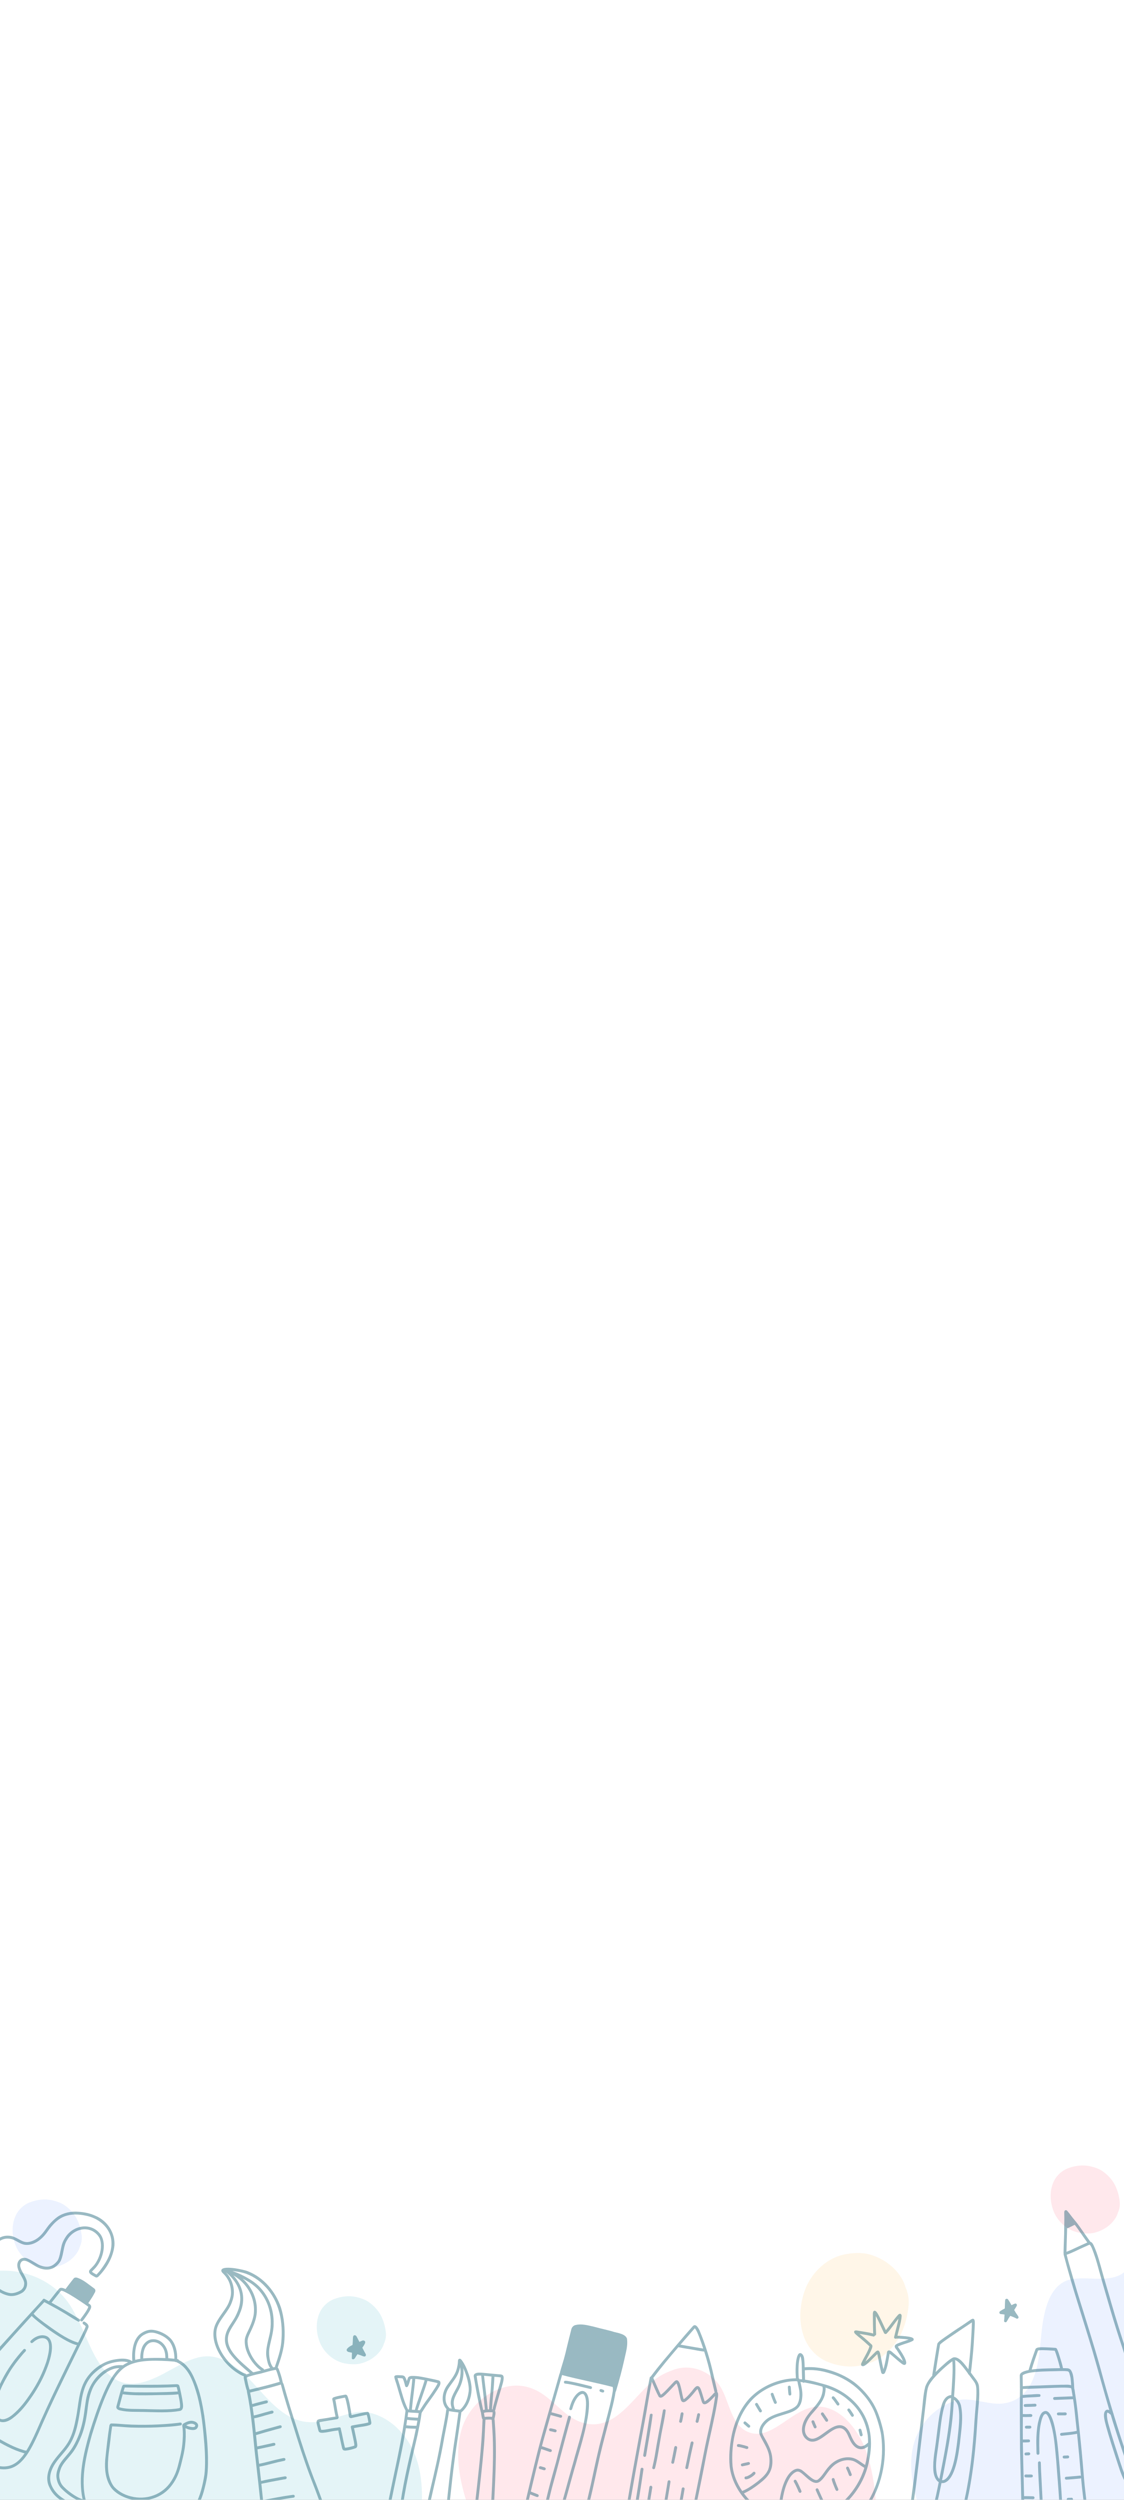 <svg width="360" height="800" viewBox="0 0 360 800" fill="none" xmlns="http://www.w3.org/2000/svg">
<rect x="0" y="0" width="360" height="800" fill="#808080" stroke="none"/>
<g clip-path="url(#clip0_1216_2692)">
<rect width="360" height="800" fill="white"/>
<path opacity="0.4" d="M130.589 781.103C128.574 778.05 125.854 775.4 122.599 773.697C121.022 772.871 119.319 772.282 117.561 772C116.503 771.833 115.46 771.763 114.402 771.924C113.364 772.08 112.337 772.317 111.319 772.589C107.364 773.642 103.45 775.299 99.283 775.173C96.537 775.088 93.943 774.191 91.63 772.72C86.865 769.687 83.444 764.987 79.504 761.032C75.554 757.067 70.38 753.213 64.445 754.251C61.236 754.81 58.309 756.407 55.483 757.954C52.621 759.515 49.755 761.178 46.621 762.135C43.739 763.017 40.606 763.233 37.83 761.913C35.255 760.689 33.286 758.548 31.739 756.195C29.976 753.51 28.696 750.538 27.411 747.606C26.081 744.563 24.706 741.58 23.038 738.709C19.718 733.011 14.131 729.096 7.773 727.489C2.725 726.214 -2.671 726.411 -7.567 728.129V800.535H135.134C135.3 793.759 134.373 786.816 130.594 781.103H130.589Z" fill="#BCE5EB"/>
<path opacity="0.4" d="M276.389 781.975C273.416 775.506 266.645 767.994 258.715 770.785C255.259 772 252.373 774.393 249.309 776.322C246.735 777.944 243.697 779.481 240.584 778.63C233.823 776.781 233.777 767.979 230.281 763.133C228.12 760.135 224.669 758.095 220.981 757.737C219.187 757.566 217.374 757.787 215.681 758.417C214.185 758.976 212.729 759.546 211.373 760.402C206.129 763.707 202.789 769.173 197.892 772.896C195.675 774.579 193.106 775.778 190.284 775.839C186.969 775.909 184.062 774.564 181.488 772.574C178.692 770.413 176.294 767.732 173.291 765.833C170.324 763.959 166.903 763.072 163.407 763.596C156.238 764.669 150.041 770.372 147.925 777.219C145.567 784.851 147.038 792.993 149.391 800.54H280.5C280.399 798.857 280.233 797.179 279.991 795.517C279.331 790.947 278.313 786.197 276.379 781.98L276.389 781.975Z" fill="#FFC7CF"/>
<path opacity="0.4" d="M368.861 712.758C367.022 714.42 365.717 716.481 364.644 718.703C363.39 721.297 362.614 724.184 360.76 726.441C359.002 728.582 355.878 729.146 353.248 729.247C350.346 729.358 347.434 728.95 344.538 729.227C343.172 729.358 341.817 729.635 340.613 730.315C339.605 730.885 338.729 731.65 337.988 732.542C336.401 734.446 335.479 736.839 334.839 739.207C334.144 741.802 333.771 744.477 333.504 747.142C333.016 752.009 332.723 757.012 330.769 761.561C329.872 763.647 328.582 765.591 326.764 766.987C324.602 768.644 321.902 769.385 319.201 769.244C315.902 769.072 312.713 768.009 309.408 767.889C306.647 767.788 303.745 768.947 301.438 770.372C296.606 773.36 293.195 778.428 292.228 784.015C291.266 789.577 292.183 795.169 293.785 800.53H370.287V711.604C369.793 711.962 369.319 712.34 368.866 712.748L368.861 712.758Z" fill="#D1E0FF"/>
<path opacity="0.4" d="M289.996 731.932C289.86 731.433 289.694 730.945 289.493 730.461C287.316 725.766 282.792 722.481 277.815 721.297C275.351 720.808 272.797 721.005 270.348 721.499C264.892 722.677 260.383 726.93 258.166 731.962C255.925 737.419 255.522 743.928 258.121 749.323C259.512 752.084 261.819 754.402 264.64 755.681C268.328 757.253 272.53 757.873 276.449 756.845C278.52 756.341 280.56 755.56 282.319 754.336C284.969 752.346 287.261 749.797 288.656 746.769C289.961 743.938 290.762 740.88 291.009 737.771C291.196 735.776 290.833 733.746 290.002 731.932H289.996Z" fill="#FFEAC7"/>
<path opacity="0.4" d="M357.999 708.234C357.914 708.531 357.808 708.828 357.677 709.115C356.287 711.926 353.4 713.896 350.221 714.607C348.649 714.899 347.017 714.783 345.455 714.486C341.974 713.78 339.092 711.231 337.681 708.213C336.25 704.944 335.993 701.044 337.651 697.81C338.538 696.158 340.009 694.767 341.812 694.001C344.165 693.059 346.85 692.686 349.349 693.301C350.674 693.603 351.974 694.072 353.092 694.807C354.785 696.001 356.246 697.528 357.138 699.342C357.969 701.039 358.483 702.873 358.639 704.732C358.755 705.931 358.528 707.145 357.994 708.234H357.999Z" fill="#FFC7CF"/>
<path opacity="0.4" d="M25.537 719.121C25.452 719.418 25.346 719.715 25.215 720.002C23.824 722.814 20.938 724.783 17.759 725.494C16.187 725.786 14.554 725.67 12.993 725.373C9.511 724.668 6.63 722.118 5.219 719.101C3.788 715.831 3.531 711.932 5.189 708.697C6.076 707.045 7.547 705.654 9.35 704.888C11.703 703.946 14.388 703.574 16.887 704.188C18.212 704.49 19.512 704.959 20.63 705.695C22.323 706.889 23.784 708.415 24.676 710.229C25.507 711.927 26.021 713.76 26.177 715.619C26.293 716.818 26.066 718.033 25.532 719.121H25.537Z" fill="#D1E0FF"/>
<path opacity="0.4" d="M122.947 750.089C122.861 750.387 122.755 750.684 122.624 750.971C121.234 753.782 118.347 755.752 115.168 756.462C113.596 756.755 111.964 756.639 110.402 756.341C106.921 755.636 104.039 753.087 102.628 750.069C101.198 746.799 100.941 742.9 102.598 739.666C103.485 738.013 104.956 736.623 106.76 735.857C109.112 734.915 111.798 734.542 114.296 735.157C115.621 735.459 116.921 735.928 118.04 736.663C119.732 737.857 121.193 739.384 122.085 741.197C122.916 742.895 123.43 744.729 123.587 746.588C123.702 747.787 123.476 749.001 122.942 750.089H122.947Z" fill="#BCE5EB"/>
<path opacity="0.4" d="M106.291 809.769C104.634 804.117 102.709 798.55 100.503 793.083C98.477 787.743 96.689 782.322 95.037 776.856C93.55 772.307 92.165 767.727 90.865 763.118C90.784 762.921 90.749 762.689 90.578 762.553C90.578 762.538 90.578 762.523 90.573 762.508C90.26 761.007 89.827 759.515 89.248 758.1C89.167 757.933 89.067 757.762 88.92 757.651C88.951 757.611 88.981 757.561 89.001 757.5C90.004 754.623 90.946 751.696 91.112 748.633C91.303 745.248 91.006 741.782 90.014 738.527C88.286 733.403 84.527 728.884 79.434 726.879C78.351 726.37 70.355 724.582 70.909 726.864C71.02 727.217 71.328 727.449 71.575 727.705C72.209 728.365 72.391 728.607 72.854 729.363C73.444 730.28 73.791 731.565 73.892 732.436C74.129 734.033 73.937 735.021 73.388 736.522C72.658 738.724 70.325 741.036 69.161 743.469C67.373 746.971 68.788 751.177 70.834 754.256C72.013 756.084 73.555 757.656 75.318 758.926C76.179 759.49 77.116 760.185 78.129 760.462C78.109 760.503 78.084 760.543 78.069 760.588C78.023 761.269 78.295 761.949 78.391 762.619C78.603 763.475 78.764 764.367 79.101 765.178C79.101 765.198 79.086 765.213 79.081 765.233C79.081 765.264 79.076 765.294 79.076 765.324V765.334C79.076 765.359 79.076 765.39 79.091 765.415C80.396 771.783 80.9 777.808 81.56 784.388C82.331 791.083 83.142 797.779 83.716 804.495C84.29 810.671 84.915 816.878 86.381 822.918C87.545 827.785 89.354 832.763 93.228 836.133C95.863 838.602 99.5 840.033 103.032 838.697C104.382 838.214 105.546 837.357 106.407 836.209C107.153 835.302 107.858 834.35 108.286 833.251C111.355 825.8 108.483 817.089 106.281 809.754L106.291 809.769ZM85.036 731.887C89.449 736.532 90.739 743.137 90.074 749.742C89.893 751.817 88.996 754.714 88.165 757.062C88.074 757.223 88.064 757.379 88.109 757.51C88.019 757.52 87.928 757.535 87.837 757.551C87.706 757.571 87.575 757.601 87.444 757.626C87.434 757.535 87.394 757.435 87.308 757.339C86.437 756.19 86.049 753.868 86.24 751.807C86.547 749.611 87.686 746.406 87.636 743.711C87.782 739.479 86.275 735.237 83.389 732.124C81.756 730.366 79.656 729.126 77.524 728.063C76.517 727.564 75.469 727.151 74.406 726.784C75.58 726.899 76.9 727.106 77.867 727.368C80.562 728.114 83.066 729.726 85.036 731.897V731.887ZM75.892 728.91C79.283 731.323 81.615 735.439 81.333 739.913C81.288 741.409 80.572 743.424 79.948 744.779C79.414 746.034 78.668 747.233 78.421 748.593C78.169 751.157 79.278 753.712 80.739 755.767C81.55 756.825 82.472 757.913 83.615 758.609C83.303 758.694 82.991 758.775 82.673 758.845C82.144 758.956 81.61 759.077 81.086 759.208C77.227 755.777 71.837 751.908 73.192 747.152C73.857 744.961 75.877 742.895 76.819 740.442C78.89 735.817 77.827 731.58 74.754 728.189C75.147 728.416 75.529 728.648 75.897 728.905L75.892 728.91ZM79.328 749.883C79.106 748.291 79.867 747.243 80.582 745.605C81.535 743.56 82.341 741.368 82.27 739.081C82.27 735.308 80.487 731.706 77.711 729.197C78.245 729.474 78.779 729.771 79.333 730.109C84.905 733.262 87.54 739.61 86.497 746.16C86.165 748.331 84.814 751.858 85.384 754.583C85.59 755.697 85.822 756.901 86.512 757.828C85.857 757.989 85.202 758.17 84.552 758.352C84.547 758.21 84.482 758.074 84.336 757.994C81.766 756.407 79.555 752.744 79.328 749.883ZM78.663 759.666C73.484 757.838 68.451 751.006 69.398 745.525C70.053 742.406 73.348 739.827 74.391 736.467C75.534 733.434 74.733 729.806 72.572 727.418C72.507 727.343 72.436 727.267 72.365 727.192C72.466 727.267 72.567 727.343 72.648 727.428C73.272 727.967 73.862 728.547 74.396 729.172C77.474 732.869 77.696 736.734 75.509 741.061C74.854 742.452 73.862 743.646 73.116 744.986C71.484 747.857 71.766 750.462 73.605 753.157C75.368 755.555 77.66 757.5 79.907 759.425C79.943 759.45 79.978 759.475 80.013 759.505C79.711 759.601 79.414 759.702 79.121 759.813C79.061 759.838 78.996 759.868 78.93 759.893C78.88 759.787 78.789 759.702 78.653 759.672L78.663 759.666ZM79.021 761.027C79.016 760.997 79.006 760.936 78.996 760.886C79.62 760.508 82.038 759.903 83.484 759.611C85.001 759.208 86.497 758.724 88.049 758.447C88.099 758.437 88.15 758.432 88.2 758.422C88.245 758.417 88.306 758.412 88.356 758.407C88.714 759.047 88.971 760.105 89.278 761.067C89.389 761.455 89.485 761.843 89.575 762.236C89.424 762.271 89.273 762.342 89.122 762.372C86.331 763.208 83.499 763.873 80.673 764.568C80.472 764.649 80.195 764.684 79.927 764.735C79.529 763.526 79.273 762.276 79.031 761.027H79.021ZM108.024 831.377C107.611 832.894 106.694 834.511 105.793 835.539C104.981 836.506 104.463 837.075 103.42 837.544C99.006 839.786 94.331 836.803 91.344 832.652C91.344 832.652 91.344 832.652 91.354 832.652C93.157 832.264 94.986 832.012 96.79 831.639C97.092 831.579 97.53 831.554 97.561 831.166C97.621 830.662 97.092 830.566 96.714 830.712C94.815 831.151 92.81 831.292 90.951 831.841C90.91 831.871 90.885 831.901 90.855 831.936C90.336 831.135 89.873 830.304 89.495 829.463C89.076 828.475 88.699 827.453 88.356 826.41C88.447 826.455 88.558 826.475 88.668 826.44C92.659 825.629 96.78 825.327 100.729 824.379C101.132 824.102 100.795 823.422 100.326 823.568C96.775 824.259 93.183 824.727 89.611 825.322C89.162 825.448 88.452 825.372 88.15 825.755C87.58 823.936 87.112 822.047 86.719 820.127C86.794 820.153 86.88 820.158 86.971 820.127C90.049 819.402 93.203 819.044 96.316 818.49C97.334 818.329 98.356 818.173 99.379 818.027C99.495 817.996 99.596 817.916 99.656 817.815C99.908 817.22 99.334 817.019 98.84 817.175C95.097 817.734 91.364 818.344 87.641 819.009C87.303 819.115 86.855 819.105 86.568 819.331C86.25 817.679 85.978 816.011 85.746 814.344C85.777 814.344 85.807 814.344 85.842 814.334C88.296 813.845 90.185 813.684 92.689 813.356C93.308 813.266 93.948 813.23 94.558 813.099C94.613 813.079 94.664 813.049 94.709 813.004C94.921 812.797 94.87 812.419 94.613 812.273C94.291 812.127 93.908 812.313 93.565 812.319C90.93 812.717 88.205 812.832 85.63 813.477C85.399 811.704 85.202 809.941 85.021 808.213C88.124 807.578 91.253 807.099 94.371 806.53C95.183 806.394 95.989 806.258 96.8 806.122C97.193 806.127 97.561 805.794 97.344 805.396C97.001 804.898 96.115 805.391 95.606 805.386C94.029 805.648 92.457 805.925 90.89 806.207C88.92 806.6 86.875 806.807 84.935 807.311C84.925 807.2 84.915 807.089 84.9 806.983C84.724 804.988 84.537 802.993 84.341 801.003C87.545 800.363 91.364 799.668 94.13 799.285C94.432 799.184 94.507 798.746 94.281 798.535C94.094 798.338 93.832 798.414 93.596 798.444C90.457 798.852 87.353 799.492 84.245 800.076C84.069 798.338 83.892 796.6 83.706 794.867C83.711 794.867 83.716 794.867 83.726 794.867C85.988 794.398 88.255 793.95 90.532 793.552C90.956 793.411 91.727 793.572 91.827 793.003C91.878 792.408 91.273 792.449 90.86 792.56C90.24 792.665 89.626 792.771 89.011 792.882C87.228 793.265 85.374 793.502 83.615 793.975C83.449 792.449 83.273 790.917 83.096 789.391C85.117 789.013 87.097 788.428 89.092 787.95C89.757 787.799 90.422 787.658 91.087 787.522C91.203 787.491 91.303 787.411 91.364 787.31C91.52 787.058 91.374 786.705 91.087 786.63C90.749 786.584 90.412 786.746 90.079 786.786C87.696 787.275 85.369 788.005 82.986 788.474C82.86 787.396 82.734 786.312 82.603 785.234C82.557 784.771 82.512 784.312 82.462 783.849C84.22 783.501 85.963 783.093 87.716 782.71C87.943 782.685 88.19 782.544 88.2 782.292C88.23 781.587 87.51 781.788 87.066 781.904C86.044 782.131 85.021 782.363 83.998 782.589C83.459 782.705 82.915 782.816 82.371 782.922C82.25 781.713 82.129 780.504 82.008 779.294C84.059 778.665 86.129 778.09 88.195 777.521C88.759 777.365 89.328 777.214 89.893 777.063C90.009 777.032 90.109 776.952 90.17 776.851C90.326 776.599 90.18 776.247 89.893 776.171C89.555 776.121 89.228 776.312 88.9 776.372C86.563 777.007 84.225 777.657 81.907 778.362C81.751 776.881 81.59 775.4 81.404 773.919C81.404 773.919 81.409 773.919 81.414 773.919C83.076 773.632 84.673 773.017 86.316 772.619C86.734 772.433 87.505 772.539 87.611 771.984C87.676 771.501 87.132 771.365 86.769 771.541C86.119 771.707 85.474 771.879 84.829 772.065C83.671 772.387 82.104 772.866 81.288 773.022C81.167 772.095 81.041 771.168 80.9 770.246C80.965 770.256 81.031 770.261 81.096 770.236C82.542 769.828 83.998 769.445 85.459 769.093C85.63 769.047 85.782 768.886 85.792 768.705C85.817 767.858 84.84 768.307 84.361 768.402C83.656 768.574 82.955 768.755 82.26 768.946C81.792 769.072 81.318 769.203 80.85 769.334C80.819 769.344 80.789 769.365 80.764 769.38C80.567 768.14 80.356 766.906 80.114 765.677C82.643 765.077 85.172 764.468 87.681 763.783C88.416 763.581 89.147 763.369 89.873 763.148C89.903 763.138 89.928 763.123 89.953 763.107C91.061 767.45 92.472 771.783 93.832 776.075C95.485 781.446 97.178 786.806 99.153 792.071C101.415 797.844 103.576 803.643 105.289 809.608C107.49 816.838 109.934 824.289 108.05 831.407L108.024 831.377Z" fill="#005066"/>
<path opacity="0.4" d="M151.033 763.939C150.867 762.13 150.373 760.357 149.693 758.674C149.27 757.606 148.791 756.548 148.126 755.606C147.88 755.273 147.597 754.759 147.109 754.865C146.791 754.936 146.691 755.263 146.676 755.555C146.665 756.744 146.288 758.397 145.844 759.309C145.144 760.83 144.036 762.105 143.093 763.47C141.572 765.642 141.144 768.957 143.028 771.012C142.983 771.062 142.947 771.118 142.927 771.188C142.615 773.889 141.844 777.34 141.28 780.408C140.368 785.824 139.129 791.169 137.849 796.504C136.917 800.716 135.919 804.913 135.073 809.145C134.398 812.686 133.834 816.314 134.317 819.916C134.579 821.699 135.234 824.863 137.486 824.878C142.852 824.677 143.073 809.064 143.638 804.867C144.454 796.645 145.26 789.013 146.494 780.967C146.937 777.975 147.386 774.972 147.779 771.974C147.839 771.944 147.895 771.904 147.945 771.858C148.318 771.571 148.63 771.209 148.922 770.841C150.444 768.921 151.154 766.372 151.028 763.939H151.033ZM143.179 765.228C143.713 763.878 145.648 761.803 146.489 760.105C146.902 759.304 147.179 758.442 147.361 757.561C147.401 757.777 147.441 757.994 147.471 758.211C147.698 759.616 147.21 762.271 146.444 763.712C145.497 765.672 143.925 767.672 144.479 769.974C144.56 770.246 144.615 770.544 144.696 770.831C144.474 770.795 144.242 770.76 143.995 770.715C143.975 770.674 143.955 770.634 143.915 770.594C142.549 769.279 142.368 767.244 143.189 765.228H143.179ZM146.67 773.294C146.363 775.466 146.076 777.642 145.733 779.813C144.489 787.864 143.587 795.955 142.791 804.061C142.182 809.089 141.799 823.881 137.33 823.941C136.418 823.941 135.632 822.183 135.32 820.379C134.428 814.893 136.096 808.787 137.355 802.943C139.058 795.154 141.063 787.431 142.378 779.556C142.862 777.027 143.547 773.778 143.799 771.607C144.847 771.828 145.985 771.934 146.852 772.05C146.791 772.463 146.731 772.876 146.665 773.294H146.67ZM150.081 765.516C149.779 767.385 149.371 768.73 148.298 770.156C148.293 770.161 148.288 770.171 148.283 770.176C148.268 770.196 148.157 770.337 148.116 770.382C147.92 770.669 147.285 771.229 147.33 771.178C147.25 771.168 147.169 771.163 147.094 771.148C146.58 771.088 146.152 771.037 145.749 770.977C144.786 768.705 145.507 767.344 146.922 764.81C148.066 762.714 148.696 760.251 148.358 757.863C149.391 760.049 150.394 763.475 150.091 765.506L150.081 765.516Z" fill="#005066"/>
<path opacity="0.4" d="M160.923 760.034C160.354 759.772 159.684 759.868 159.069 759.767C157.492 759.616 155.921 759.465 154.344 759.329C153.558 759.294 152.611 759.198 151.971 759.737C151.512 760.19 151.82 760.865 151.875 761.42C152.172 763.178 152.49 764.931 152.817 766.684C153.195 768.473 153.553 770.297 154.016 772.05C154.031 772.075 154.056 772.085 154.072 772.105C154.072 772.559 154.203 773.022 154.273 773.471C154.354 773.738 154.339 774.085 154.575 774.267C154.56 774.312 154.55 774.362 154.55 774.418C154.233 783.572 153.099 792.66 152.097 801.754C151.568 805.991 150.978 810.223 150.777 814.49C150.696 816.757 150.495 819.1 151.16 821.301C151.92 823.795 154.283 824.208 155.704 821.951C157.084 819.87 157.336 817.331 157.548 814.908C157.825 811.583 157.86 808.248 158.067 804.918C158.485 795.084 159.296 785.214 158.48 775.38C158.445 774.987 158.465 774.529 158.354 774.151C158.374 774.1 158.389 774.04 158.394 773.979C158.555 773.214 158.913 772.186 158.525 771.445C158.581 771.39 158.626 771.329 158.646 771.249C158.777 770.599 158.958 769.959 159.135 769.319C159.674 767.294 160.294 765.294 160.878 763.284C161.079 762.583 161.281 761.873 161.311 761.143C161.352 760.74 161.271 760.276 160.918 760.034H160.923ZM157.427 760.548C157.261 762.674 157.235 764.815 156.953 766.936C156.792 768.286 156.727 769.642 156.641 770.997C156.641 771.022 156.641 771.047 156.636 771.067C156.5 771.067 156.364 771.067 156.223 771.067C155.946 767.914 155.568 764.77 155.175 761.626C155.125 761.188 155.079 760.745 155.039 760.301C155.825 760.372 156.656 760.483 157.422 760.548H157.427ZM156.994 771.979C157.12 771.969 157.568 771.984 157.764 771.989C157.8 772.181 157.764 772.468 157.714 772.841C157.704 773.037 157.633 773.254 157.568 773.471C156.797 773.329 156.006 773.395 155.235 773.471C155.145 773.057 155.044 772.458 155.009 772.201C155.356 771.979 156.077 771.994 157.004 771.974L156.994 771.979ZM152.661 760.372C152.661 760.372 152.691 760.357 152.701 760.352C152.711 760.352 152.726 760.342 152.757 760.331C153.14 760.241 153.608 760.226 154.112 760.241C154.344 762.745 154.727 765.228 154.968 767.732C155.089 768.866 155.2 769.999 155.301 771.133C155.109 771.168 154.923 771.213 154.757 771.279C153.996 767.803 152.988 762.946 152.661 760.362V760.372ZM157.104 805.663C156.908 808.983 156.883 812.308 156.56 815.623C156.419 817.714 155.855 820.369 154.676 821.815C153.497 823.125 152.449 822.495 151.971 820.742C151.497 819.059 151.623 816.984 151.689 814.938C151.865 811.029 152.334 807.139 152.847 803.26C153.658 796.252 154.47 789.239 155.054 782.206C155.261 779.612 155.341 777.012 155.482 774.413C155.482 774.398 155.477 774.387 155.477 774.377C155.598 774.362 155.724 774.337 155.84 774.342C156.439 774.317 157.155 774.292 157.402 774.377C157.427 774.382 157.452 774.392 157.482 774.403C157.442 774.382 157.402 774.352 157.472 774.398C157.472 774.398 157.477 774.398 157.482 774.403C157.533 774.715 157.553 775.531 157.598 776.045C158.364 785.904 157.513 795.799 157.099 805.658L157.104 805.663ZM160.218 762.206C159.623 764.407 158.908 766.574 158.329 768.775C158.142 769.531 157.87 770.287 157.775 771.052C157.704 771.052 157.639 771.052 157.568 771.052C157.775 767.576 158.213 764.125 158.349 760.644C158.349 760.639 158.349 760.634 158.349 760.624C159.074 760.694 159.976 760.75 160.379 760.82C160.455 761.087 160.354 761.606 160.218 762.206Z" fill="#005066"/>
<g opacity="0.4">
<path d="M141.003 762.211C140.882 761.969 140.656 761.818 140.394 761.762C139.603 761.571 138.817 761.369 138.016 761.228C135.95 760.81 133.879 760.281 131.753 760.372C131.35 760.407 130.887 760.538 130.685 760.916C130.574 761.203 130.433 761.641 130.297 762.049C130.257 761.913 130.222 761.777 130.171 761.641C129.622 759.913 129.129 760.231 127.567 760.12C127.129 760.13 126.443 760.054 126.287 760.578C126.363 761.541 126.942 762.74 127.174 763.727C127.97 766.332 128.574 769.072 129.884 771.465C129.874 771.506 129.869 771.546 129.869 771.586C128.816 780.448 126.408 790.418 124.559 799.613C123.647 804.716 122.227 809.759 121.909 814.948C121.808 816.787 122.06 821.422 124.947 819.835C128.131 817.422 128.217 808.49 128.741 804.555C129.602 796.398 131.844 787.537 133.764 779.153C134.232 776.846 134.736 774.529 135.038 772.196C135.114 772.13 135.159 772.03 135.174 771.929C135.416 771.667 135.577 771.324 135.779 771.032C136.283 770.216 136.827 769.42 137.396 768.649C138.383 767.319 139.325 765.954 140.222 764.558C140.61 763.863 141.3 763.057 141.008 762.216L141.003 762.211ZM132.957 761.873C132.957 761.692 133.003 761.49 132.978 761.309C133.864 761.369 134.917 761.541 136 761.747C135.084 764.946 133.759 768.04 132.867 771.229C132.539 771.209 132.207 771.193 131.905 771.178C131.955 770.926 131.95 770.654 131.995 770.402C132.272 767.319 132.665 764.891 132.957 761.868V761.873ZM127.985 763.213C127.763 762.493 127.537 761.772 127.315 761.047C127.763 761.047 128.625 761.097 128.917 761.133C129.265 761.667 129.38 762.226 129.617 763.047C129.703 763.304 129.703 763.606 129.889 763.818C130.061 763.984 130.353 764.009 130.534 763.848C131.023 763.238 131.199 762.13 131.486 761.369C131.507 761.359 131.527 761.349 131.547 761.339C131.703 761.314 131.879 761.299 132.066 761.294C132.066 761.319 132.056 761.344 132.056 761.369C131.829 764.463 131.35 767.002 131.088 770.186C131.098 770.478 130.967 770.81 130.983 771.108C130.927 771.103 130.867 771.098 130.821 771.088C130.771 771.072 130.726 771.078 130.68 771.078C129.461 768.629 128.826 766.045 127.99 763.208L127.985 763.213ZM132.595 780.116C130.746 787.975 128.826 795.839 127.879 803.87C127.295 808.384 127.209 816.727 124.423 819.064C124.045 819.291 123.829 819.246 123.597 819.14C123.587 819.14 123.582 819.13 123.572 819.125C123.587 819.145 123.577 819.145 123.536 819.105C123.536 819.105 123.526 819.1 123.526 819.095C123.526 819.095 123.526 819.095 123.531 819.095C123.531 819.095 123.526 819.095 123.521 819.085C122.831 817.896 122.761 816.465 122.836 814.787C122.972 811.986 123.531 809.412 124.136 806.459C124.796 803.154 125.431 799.844 126.131 796.55C127.446 790.066 128.983 783.627 130.005 777.093C131.068 777.204 132.136 777.234 133.199 777.259C133.008 778.216 132.806 779.169 132.595 780.121V780.116ZM133.376 776.337C133.154 776.292 132.897 776.337 132.675 776.312C131.829 776.302 130.983 776.252 130.141 776.171C130.222 775.647 130.302 775.123 130.373 774.594C130.383 774.523 130.393 774.453 130.403 774.387C131.421 774.579 132.469 774.579 133.497 774.66C133.562 774.67 133.628 774.675 133.698 774.68C133.597 775.234 133.486 775.788 133.381 776.342L133.376 776.337ZM133.859 773.748C133.668 773.722 133.451 773.738 133.28 773.712C132.444 773.677 131.048 773.581 130.64 773.506C130.605 773.491 130.575 773.481 130.539 773.471C130.61 772.982 130.675 772.498 130.741 772.01C131.643 772.125 132.559 772.125 133.466 772.196C133.678 772.196 133.895 772.226 134.106 772.256C134.031 772.755 133.945 773.254 133.859 773.753V773.748ZM139.532 763.898C138.731 765.158 137.895 766.402 137.008 767.606C136.121 768.775 135.32 769.999 134.539 771.239C134.514 771.274 134.489 771.309 134.464 771.345C134.267 771.329 134.066 771.334 133.884 771.299C133.849 771.299 133.814 771.294 133.779 771.289C134.766 768.166 135.975 765.118 136.897 761.969C136.902 761.959 136.907 761.944 136.912 761.934C137.844 762.13 138.766 762.337 139.598 762.523C139.779 762.568 139.965 762.609 140.142 762.659C140.096 762.966 139.854 763.334 139.527 763.893L139.532 763.898Z" fill="#005066"/>
</g>
<g opacity="0.4">
<path d="M229.702 765.511C229.843 765.173 229.561 764.679 229.531 764.322C229.213 762.992 228.886 761.662 228.593 760.327C227.495 755.379 226.019 750.492 224.064 745.812C223.697 745.041 222.85 743.434 221.893 744.432C220.029 746.522 218.195 748.643 216.396 750.79C213.726 753.964 210.991 757.082 208.522 760.417C208.467 760.468 208.426 760.523 208.391 760.578C208.265 760.619 208.159 760.704 208.114 760.845C206.809 767.234 205.872 773.697 204.608 780.096C202.073 793.738 199.655 807.407 197.786 821.155C197.771 821.271 197.811 821.372 197.872 821.458C197.736 822.118 197.499 822.898 197.61 823.573C197.529 823.639 197.474 823.735 197.459 823.871C197.207 825.926 197.076 828.012 197.323 830.078C197.469 831.609 197.902 833.161 198.91 834.355C200.96 836.798 204.713 838.446 207.907 838.143C212.215 837.675 214.87 834.924 216.23 830.954C216.759 829.589 217.142 828.173 217.46 826.747C217.485 826.47 217.646 826.103 217.631 825.8C217.868 825.307 218.029 824.767 218.16 824.233C218.18 823.987 218.321 823.649 218.387 823.332C218.553 823.221 218.608 823.06 218.588 822.908C218.598 822.893 218.613 822.883 218.623 822.868C218.926 821.916 219.057 820.898 219.288 819.921C221.495 808.444 224.115 797.053 226.241 785.562C227.334 779.944 228.785 774.393 229.717 768.745C229.747 768.095 230.367 765.969 229.712 765.501L229.702 765.511ZM222.533 745.102C223.127 745.787 223.46 746.774 223.898 747.847C224.377 749.112 224.815 750.351 225.228 751.591C225.178 751.591 225.122 751.581 225.072 751.571C222.815 751.198 219.958 750.714 217.963 750.351C219.54 748.523 221.087 746.754 222.533 745.102ZM215.993 828.747C214.668 833.287 212.744 836.451 208.22 837.176C205.399 837.629 202.003 836.204 200.028 834.234C198.562 832.738 198.295 831.13 198.139 828.833C198.068 827.876 198.144 826.113 198.3 824.657C198.93 825.155 199.741 825.387 200.497 825.629C201.927 826.052 203.398 826.314 204.88 826.516C207.948 826.919 211.001 827.604 214.109 827.634C214.87 827.614 215.711 827.664 216.386 827.286C216.276 827.745 216.135 828.254 215.993 828.753V828.747ZM217.092 824.596C216.805 825.579 216.371 826.213 215.893 826.496C213.903 827.09 210.24 826.344 207.469 825.956C204.557 825.483 202.094 825.342 199.459 824.269C198.748 823.946 198.466 823.639 198.512 823.261C198.532 822.838 198.648 822.183 198.703 821.931C202.179 822.254 205.666 822.455 209.137 822.828C211.394 823.095 213.656 823.362 215.933 823.427C216.407 823.417 216.905 823.473 217.389 823.468C217.313 823.805 217.248 824.062 217.097 824.591L217.092 824.596ZM228.845 768.251C228.064 773.189 226.845 778.04 225.828 782.927C224.346 790.368 222.916 797.819 221.339 805.245C220.104 810.984 218.895 816.767 217.837 822.516C213.172 822.611 207.328 821.548 202.24 821.311C201.071 821.211 199.907 821.11 198.738 821.009C198.91 819.81 199.091 818.616 199.257 817.417C199.685 814.364 200.124 811.306 200.602 808.258C202.522 796.192 204.799 784.186 206.996 772.166C207.52 769.067 208.054 765.974 208.618 762.886C208.668 762.614 208.709 762.387 208.754 762.175C209.469 763.813 210.119 765.49 210.981 767.047C211.782 767.853 212.749 766.71 213.354 766.181C214.462 765.123 215.475 763.974 216.533 762.871C216.588 762.815 216.628 762.78 216.658 762.75C216.895 763.138 217.021 763.647 217.198 764.281C217.439 765.284 217.621 766.307 217.863 767.309C218.009 767.863 218.13 768.71 218.845 768.755C219.238 768.795 219.591 768.533 219.893 768.312C220.578 767.773 221.178 767.133 221.747 766.473C222.367 765.793 222.901 765.002 223.399 764.548C223.651 764.891 224.336 767.224 224.78 768.649C225.535 770.816 227.908 767.949 229.042 766.775C229.002 767.269 228.926 767.758 228.85 768.246L228.845 768.251ZM227.616 766.946C226.986 767.591 226.281 768.236 225.752 768.483C225.737 768.493 225.727 768.498 225.712 768.503C225.692 768.458 225.661 768.397 225.651 768.367C225.374 767.601 225.037 766.307 224.659 765.198C224.482 764.705 224.326 764.155 223.918 763.798C222.835 762.956 221.908 765.057 221.218 765.672C220.623 766.372 219.651 767.45 218.981 767.813C218.981 767.813 218.976 767.813 218.971 767.813C218.689 767.088 218.457 765.596 218.195 764.498C217.933 763.48 217.434 760.704 215.958 762.14C214.699 763.43 212.396 766.065 211.641 766.372C211.318 765.763 210.623 764.11 210.185 763.153C209.862 762.442 209.555 761.722 209.243 761.007C211.706 757.747 214.512 754.372 217.268 751.162C219.167 751.571 221.102 751.797 223.006 752.175C223.838 752.326 224.669 752.492 225.51 752.548C225.52 752.548 225.53 752.548 225.535 752.548C226.377 755.173 227.092 757.823 227.717 760.704C228.044 762.186 228.412 763.662 228.76 765.138C228.775 765.314 228.835 765.496 228.936 765.627C228.427 765.954 228.07 766.569 227.611 766.951L227.616 766.946Z" fill="#005066"/>
<path d="M205.167 790.151C204.063 798.056 202.587 805.9 201.519 813.805C201.348 815.155 201.116 816.767 200.93 817.739C200.92 818.228 201.67 818.349 201.826 817.881C202.426 814.853 202.668 811.759 203.192 808.716C204.179 802.56 205.212 796.409 206.099 790.237C206.154 789.648 205.237 789.537 205.177 790.151H205.167Z" fill="#005066"/>
<path d="M208.124 772.861C207.585 776.106 207.121 779.365 206.542 782.6C206.371 783.652 206.174 784.705 206.013 785.758C206.003 785.884 206.043 786.01 206.124 786.101C206.371 786.408 206.915 786.242 206.94 785.844C207.64 781.491 208.492 777.123 209.031 772.76C208.91 772.287 208.159 772.367 208.129 772.856L208.124 772.861Z" fill="#005066"/>
<path d="M208.673 795.557C208.401 795.391 208.018 795.608 207.998 795.92C207.857 796.817 207.721 797.708 207.565 798.6C207.449 799.215 207.363 799.834 207.288 800.454C207.278 800.575 207.318 800.706 207.399 800.797C207.645 801.109 208.19 800.938 208.215 800.54C208.351 799.356 208.593 798.182 208.769 797.003C208.769 796.545 209.177 795.849 208.678 795.552L208.673 795.557Z" fill="#005066"/>
<path d="M212.316 771.45C211.449 776.347 210.457 781.219 209.676 786.131C209.414 787.542 209.182 788.574 208.9 789.763C208.89 790.252 209.64 790.373 209.797 789.905C210.653 786.635 211.056 783.259 211.676 779.939C212.134 777.073 212.905 774.221 213.212 771.35C213.092 770.881 212.341 770.957 212.311 771.445L212.316 771.45Z" fill="#005066"/>
<path d="M214.643 793.91C214.396 793.602 213.852 793.769 213.827 794.167C212.719 801.074 211.464 807.961 210.285 814.858C210.079 816.112 209.882 817.367 209.656 818.616C209.605 818.787 209.61 818.979 209.731 819.115C209.978 819.422 210.522 819.256 210.547 818.858C211.5 813.044 212.573 807.25 213.555 801.441C213.852 799.638 214.165 797.834 214.452 796.026C214.547 795.436 214.648 794.847 214.749 794.257C214.759 794.131 214.719 794.01 214.638 793.915L214.643 793.91Z" fill="#005066"/>
<path d="M216.633 782.846C215.878 782.539 215.913 783.602 215.797 784.071C215.545 785.486 215.208 786.942 215.001 788.025C214.991 788.519 215.742 788.63 215.898 788.166C216.195 786.902 216.437 785.622 216.689 784.348C216.699 783.874 217.157 783.159 216.638 782.846H216.633Z" fill="#005066"/>
<path d="M218.507 772C218.039 771.959 217.978 772.463 217.933 772.816C217.797 773.602 217.691 774.247 217.555 774.745C217.349 775.315 218.215 775.632 218.427 775.068C218.623 774.337 218.739 773.592 218.87 772.846C218.976 772.503 218.961 772.045 218.512 772H218.507Z" fill="#005066"/>
<path d="M218.341 796.444C217.303 802.872 215.832 809.22 214.527 815.593C214.301 816.702 214.084 817.805 213.862 818.913C213.852 819.039 213.892 819.16 213.973 819.256C214.22 819.563 214.764 819.397 214.789 818.999C216.24 811.502 218.049 804.071 219.268 796.53C219.323 795.935 218.407 795.834 218.346 796.444H218.341Z" fill="#005066"/>
<path d="M222.094 781.587C221.974 781.315 221.596 781.239 221.374 781.436C221.132 781.693 221.162 782.101 221.052 782.423C220.492 784.831 220.019 787.26 219.5 789.673C219.444 790.272 220.361 790.363 220.422 789.758C220.86 787.748 221.238 785.728 221.701 783.723C221.858 782.977 221.913 782.761 222.11 781.945C222.155 781.829 222.145 781.698 222.094 781.582V781.587Z" fill="#005066"/>
<path d="M223.681 772.292C223.48 772.327 223.319 772.503 223.298 772.705C223.097 773.597 223.031 774.04 222.83 774.75C222.623 775.32 223.49 775.637 223.701 775.073C223.873 774.483 223.984 773.879 224.12 773.279C224.256 772.831 224.331 772.256 223.681 772.292Z" fill="#005066"/>
</g>
<path opacity="0.4" d="M312.003 742.245C311.579 741.761 311 742.326 310.597 742.557C309.72 743.147 308.869 743.772 307.977 744.346C306.108 745.535 304.294 746.809 302.471 748.069C301.705 748.674 300.738 749.152 300.219 750.004C299.67 753.067 299.206 756.155 298.722 759.228C298.712 759.556 298.546 759.933 298.602 760.261C297.654 761.314 296.823 762.457 296.344 763.793C295.644 766.508 295.574 769.349 295.196 772.12C294.652 776.856 294.087 781.592 293.533 786.333C292.984 791.073 292.375 795.809 291.74 800.54C291.352 803.462 290.878 806.409 290.863 809.351C290.898 809.477 290.979 809.563 291.08 809.613C291.17 810.238 291.322 810.857 291.488 811.467C291.911 812.943 292.914 814.152 294.188 814.989C294.193 815.099 294.244 815.205 294.329 815.276C294.455 815.407 294.652 815.422 294.813 815.361C296.017 815.996 297.392 816.309 298.717 816.223C302.713 816.112 305.146 813.326 306.728 809.93C308.012 807.447 308.773 804.746 309.388 802.031C310.038 799.265 310.627 796.484 311.06 793.678C312.123 787.234 312.678 780.735 313.076 774.221C313.267 770.69 313.907 767.143 313.539 763.611C313.428 762.755 312.99 761.994 312.466 761.324C311.967 760.644 311.458 759.969 310.955 759.289C311.06 758.664 311.121 758.034 311.196 757.404C311.438 755.102 311.685 752.795 311.841 750.482C311.972 748.124 312.164 745.767 312.219 743.409C312.204 743.021 312.229 742.588 312.003 742.25V742.245ZM294.541 814.102C293.297 813.215 292.344 811.875 292.138 810.223C292.002 809.799 292.042 809.316 291.866 808.913C291.846 808.878 291.825 808.847 291.795 808.822C292.082 803.557 293.065 798.358 293.644 793.119C294.768 784.242 295.745 775.345 296.788 766.458C296.969 765.274 297.025 764.513 297.433 763.546C297.72 762.866 298.4 761.964 299.065 761.148C300.526 759.44 303.136 757.021 305.03 755.661C305.03 755.676 305.03 755.691 305.03 755.707C305.272 758.926 304.894 762.855 304.677 766.488C302.546 766.624 301.725 768.901 301.362 770.725C300.632 773.853 300.33 777.063 299.906 780.247C299.529 783.703 298.687 787.169 298.949 790.665C299.055 792.02 299.549 793.673 300.667 794.348C299.584 799.824 298.39 805.149 296.294 810.52C295.876 811.548 295.241 812.837 294.889 813.482C294.793 813.694 294.662 813.895 294.541 814.102ZM302.128 791.743C303.393 785.023 304.778 778.292 305.282 771.46C305.342 770.307 305.418 769.148 305.504 767.994C306.063 768.387 306.551 768.987 306.854 769.919C307.625 773.007 307.015 777.395 306.597 781.189C306.123 785.184 305.09 792.66 302.168 793.698C302.012 793.733 301.866 793.738 301.72 793.728C301.856 793.068 301.987 792.403 302.123 791.743H302.128ZM300.864 793.335C300.506 792.998 300.249 792.484 300.103 791.889C299.337 788.695 300.254 785.199 300.637 781.703C301.322 777.304 301.463 772.755 302.899 768.841C303.126 768.357 303.791 767.526 304.294 767.495C304.395 767.455 304.506 767.44 304.617 767.43C304.33 774.307 303.221 781.108 301.927 787.859C301.559 789.708 301.211 791.532 300.859 793.335H300.864ZM312.728 764.921C312.804 767.571 312.315 771.571 312.118 774.68C311.61 783.118 310.778 791.572 308.95 799.839C307.967 804.323 306.763 809.391 303.629 813.059C302.158 814.737 299.398 815.754 296.768 815.135C296.279 815.014 295.795 814.832 295.337 814.591C295.957 813.467 296.546 812.324 297.045 811.135C299.201 805.85 300.41 800.237 301.544 794.645C301.806 794.675 302.093 794.66 302.4 794.595C306.012 793.532 307.015 785.204 307.453 781.899C307.846 777.884 308.632 773.748 307.766 769.747C307.433 768.599 306.708 767.526 305.619 766.982C305.604 766.972 305.589 766.961 305.574 766.951C305.851 763.153 306.138 759.349 305.937 755.55C305.917 755.445 305.861 755.364 305.796 755.304C306.289 755.324 306.859 755.822 307.524 756.447C308.436 757.419 309.227 758.488 310.013 759.566C310.033 759.732 310.103 759.863 310.275 759.923C310.647 760.437 311.02 760.946 311.408 761.445C312.375 762.664 312.693 763.253 312.723 764.921H312.728ZM310.788 752.12C310.612 754.16 310.395 756.2 310.169 758.236C308.995 756.669 307.126 753.918 305.237 754.462C303.604 755.319 302.304 756.719 300.919 757.908C300.511 758.311 300.093 758.714 299.68 759.127C300.118 756.195 300.717 752.769 301.075 750.397C301.186 750.094 302.733 749.006 303.604 748.407C306.088 746.694 309.025 744.729 311.287 743.227C311.272 745.066 310.995 749.53 310.788 752.114V752.12Z" fill="#005066"/>
<g opacity="0.4">
<path d="M200.844 748.548C200.557 747.409 199.293 746.991 198.29 746.679C197.791 746.548 197.282 746.422 196.774 746.311C194.658 745.646 192.451 745.238 190.315 744.628C188.365 744.195 186.32 743.565 184.33 744.074C183.554 744.235 183.055 744.925 182.929 745.681C182.582 747.062 182.229 748.447 181.886 749.827C181.342 752.115 180.823 754.407 180.103 756.644C179.851 757.495 179.564 758.342 179.347 759.203C179.327 759.279 179.332 759.359 179.347 759.435C179.272 759.49 179.211 759.566 179.191 759.667C176.889 767.884 174.405 776.05 172.239 784.307C168.924 797.391 166.027 810.57 163.13 823.75C163.019 824.234 162.908 824.717 162.792 825.201C162.757 825.322 162.777 825.453 162.838 825.558C162.843 825.569 162.853 825.574 162.858 825.584C162.873 825.639 162.898 825.689 162.933 825.74C162.455 827.115 162.032 828.511 161.482 829.861C161.155 830.642 160.601 831.685 161.402 832.365C162.767 833.463 164.596 833.639 166.238 834.063C169.825 834.864 173.453 835.423 177.11 835.745C178.511 835.901 180.063 836.068 180.738 834.531C181.352 833.257 181.458 831.816 181.644 830.43C181.685 830.002 181.715 829.574 181.72 829.146C181.851 829.03 181.957 828.884 182.022 828.717C182.35 828.239 181.775 827.659 181.327 828.067C181.121 828.355 181.196 828.39 181.055 828.501C178.531 828.304 172.102 826.959 168.017 826.103C166.586 825.82 165.15 825.483 163.744 825.125C164.611 821.256 165.467 817.387 166.329 813.523C166.349 813.538 166.359 813.553 166.379 813.563C167.624 814.052 168.908 814.43 170.178 814.848C170.616 814.923 171.11 815.281 171.543 815.105C171.891 814.913 171.82 814.349 171.432 814.258C170.823 814.082 170.213 813.896 169.614 813.694C168.757 813.402 167.301 812.943 166.853 812.762C166.752 812.702 166.626 812.686 166.51 812.712C167.583 807.89 168.667 803.074 169.795 798.263C170.319 798.504 170.873 798.691 171.407 798.908C171.835 799.094 172.46 799.361 172.541 798.666C172.546 798.273 172.123 798.192 171.83 798.076C171.12 797.794 170.445 797.557 170.012 797.341C171.08 792.796 172.178 788.267 173.347 783.748C174.128 783.995 174.899 784.272 175.669 784.539C175.891 784.595 176.108 784.741 176.339 784.71C176.571 784.695 176.737 784.479 176.742 784.257C176.737 783.778 176.158 783.758 175.821 783.612C175.075 783.355 174.334 783.088 173.579 782.851C173.715 782.333 173.846 781.809 173.982 781.29C174.768 778.473 175.574 775.662 176.375 772.856C176.405 772.871 176.435 772.886 176.465 772.896C177.196 773.108 177.931 773.294 178.662 773.496C179.04 773.551 179.443 773.859 179.816 773.682C180.163 773.496 180.093 772.927 179.705 772.836C178.712 772.534 177.705 772.292 176.707 772.005C176.677 771.995 176.647 772.005 176.611 772C177.629 768.443 178.652 764.886 179.665 761.329C179.785 760.911 179.906 760.493 180.022 760.07C185.237 761.475 191.413 762.624 196.174 763.878C196.194 763.888 196.214 763.904 196.234 763.914C196.245 763.944 196.255 763.979 196.265 764.03C196.416 764.8 196.184 765.677 195.988 766.821C195.171 770.906 193.962 774.901 192.97 778.947C191.524 784.187 190.426 789.512 189.282 794.827C186.818 805.316 184.516 815.845 181.7 826.249C181.644 826.682 181.297 827.125 181.478 827.548C181.619 827.8 182.002 827.856 182.209 827.644C184.924 818.646 186.768 809.356 188.99 800.212C190.149 795.492 191.086 790.726 192.164 785.99C193.192 781.602 194.386 777.249 195.504 772.881C196.043 770.836 196.577 768.78 196.955 766.695C196.995 766.357 197.091 765.919 197.167 765.45C197.222 765.4 197.272 765.334 197.292 765.244C198.3 761.903 199.202 758.533 199.963 755.127C200.411 752.976 201.136 750.754 200.824 748.538L200.844 748.548ZM163.805 826.067C167.79 827.14 171.891 827.821 175.941 828.627C177.554 828.944 179.166 829.277 180.808 829.387C180.763 830.254 180.707 830.808 180.602 831.453C180.395 832.909 180.052 834.42 179.382 834.763C178.622 835.141 176.173 834.667 174.606 834.556C172.067 834.299 169.085 833.735 166.248 833.115C164.621 832.728 162.838 832.425 161.986 831.629C161.971 831.604 161.956 831.574 161.941 831.549C161.931 831.518 161.916 831.483 161.911 831.453C161.911 831.443 161.911 831.438 161.911 831.428C161.931 831.307 161.956 831.186 162.001 831.075C162.692 829.438 163.251 827.755 163.805 826.072V826.067Z" fill="#005066"/>
<path d="M186.688 765.178C185.887 765.113 185.201 765.642 184.657 766.171C183.423 767.445 182.733 769.219 182.34 770.916C182.36 771.239 182.763 771.42 183.03 771.254C183.373 770.972 183.363 770.443 183.544 770.055C184.103 768.261 185.337 766.05 186.748 766.115C187.307 766.357 187.746 767.606 187.695 769.506C187.524 775.723 185.247 781.874 183.584 788.131C181.478 795.194 179.846 802.414 177.236 809.316C176.889 810.308 176.173 811.694 175.73 812.329C175.377 812.701 175.357 812.712 174.954 812.928C174.219 812.631 174.193 810.52 174.324 808.762C174.652 804.772 175.72 800.489 176.753 796.283C178.612 789.668 180.289 783.008 182.108 776.383C182.31 775.622 182.556 774.871 182.748 774.11C182.778 773.843 182.929 773.556 182.788 773.304C182.597 772.962 182.032 773.027 181.942 773.415C180.632 778.307 179.277 783.194 178.047 788.111C176.38 793.99 174.692 799.885 173.725 805.93C173.423 808.223 173.025 810.631 173.695 812.893C175.785 816.228 177.977 810.021 178.571 808.414C180.934 801.704 182.587 794.766 184.602 787.945C185.473 784.373 191.761 766.135 186.698 765.178H186.688Z" fill="#005066"/>
<path d="M189.549 763.873C189.317 763.551 188.844 763.596 188.501 763.46C186.667 762.987 184.823 762.533 182.959 762.181C182.279 762.1 181.569 761.838 180.894 761.929C180.43 762.095 180.581 762.835 181.07 762.815C183.327 763.047 186.582 763.994 189.206 764.563C189.524 764.543 189.715 764.14 189.544 763.873H189.549Z" fill="#005066"/>
<path d="M192.834 764.654C192.642 764.584 192.426 764.493 192.234 764.619C191.887 764.805 191.957 765.375 192.345 765.465C192.723 765.596 193.333 765.899 193.504 765.339C193.62 764.901 193.171 764.74 192.834 764.654Z" fill="#005066"/>
<path d="M177.498 777.36C177.09 777.274 176.672 777.128 176.254 777.123C175.765 777.158 175.72 777.914 176.193 778.025C176.702 778.116 177.201 778.237 177.695 778.373C177.871 778.423 178.083 778.363 178.183 778.206C178.531 777.662 177.946 777.436 177.498 777.36Z" fill="#005066"/>
<path d="M173.962 789.486C173.639 789.406 173.312 789.255 172.979 789.265C172.491 789.3 172.445 790.056 172.919 790.166C173.488 790.177 174.662 791.043 174.798 790.086C174.798 789.642 174.289 789.597 173.967 789.486H173.962Z" fill="#005066"/>
</g>
<path opacity="0.4" d="M118.74 774.196C118.609 773.531 118.483 772.856 118.216 772.226C118.14 772.045 117.989 771.899 117.803 771.838C116.055 772.025 114.327 772.529 112.599 772.891C112.563 772.624 112.468 771.964 112.397 771.546C112.095 769.964 111.893 768.337 111.299 766.831C111.163 766.478 110.835 766.261 110.458 766.372C109.319 766.594 108.165 766.755 107.062 767.118C106.896 767.188 106.714 767.244 106.583 767.375C106.432 767.531 106.387 767.748 106.447 767.954C106.77 769.345 106.921 770.77 107.213 772.171C107.289 772.569 107.374 772.967 107.465 773.36C106.216 773.511 104.986 773.813 103.737 773.969C103.062 774.131 102.271 774.06 101.671 774.433C101.167 774.917 101.445 775.697 101.581 776.287C101.777 776.891 101.843 777.541 102.084 778.131C102.382 778.594 103.001 778.579 103.49 778.544C104.533 778.468 105.551 778.227 106.578 778.045C107.193 777.924 107.651 777.909 108.342 777.798C108.719 779.657 109.102 781.516 109.536 783.36C109.606 783.642 109.692 783.95 109.954 784.116C110.165 784.242 110.422 784.262 110.664 784.257C111.783 784.156 112.886 783.859 113.944 783.486C114.75 783.073 114.342 781.99 114.271 781.285C114.029 780.02 113.742 778.771 113.485 777.511C113.44 777.38 113.415 777.214 113.385 777.058C113.657 777.007 113.924 776.952 114.196 776.902C115.642 776.604 117.163 776.554 118.554 776.025C119.249 775.667 118.795 774.796 118.75 774.201L118.74 774.196ZM116.533 775.572C115.279 775.778 114.019 775.97 112.775 776.221C112.463 776.237 112.266 776.589 112.392 776.866C112.387 777.073 112.488 777.274 112.518 777.481C112.71 778.282 112.851 779.093 113.037 779.894C113.228 780.796 113.44 781.733 113.48 782.317C113.48 782.428 113.49 782.544 113.49 782.655C113.077 782.821 111.863 783.139 111.133 783.27C110.84 783.315 110.664 783.335 110.488 783.315C110.473 783.26 110.453 783.204 110.447 783.169C109.944 781.244 109.651 779.244 109.158 777.325C109.158 777.325 109.158 777.315 109.158 777.31C109.183 777.103 109.102 776.967 108.981 776.886C108.896 776.821 108.8 776.791 108.699 776.796C108.578 776.786 108.452 776.806 108.337 776.851C107.989 776.922 107.767 776.922 107.193 777.002C105.636 777.199 104.407 777.607 103.082 777.617C103.027 777.617 102.996 777.617 102.976 777.612C102.941 777.607 102.911 777.597 102.875 777.592C102.724 776.997 102.583 776.398 102.417 775.803C102.316 775.37 102.301 775.274 102.316 775.143C104.261 774.77 106.548 774.428 108.1 774.176C108.266 774.116 108.352 773.985 108.372 773.838C108.452 773.733 108.488 773.597 108.442 773.451C107.984 771.647 107.782 769.788 107.405 767.969C107.939 767.798 109.526 767.46 110.372 767.319C110.412 767.314 110.452 767.304 110.498 767.299C110.755 767.884 111.017 769.158 111.193 770.045C111.359 770.801 111.631 772.508 111.667 772.801C111.702 773.184 111.747 773.718 112.12 773.758C112.221 773.843 112.357 773.894 112.528 773.849C114.166 773.476 115.808 773.113 117.455 772.791C117.465 772.816 117.47 772.836 117.475 772.851C117.697 773.445 117.944 774.937 117.994 775.239C117.521 775.385 117.032 775.466 116.548 775.561L116.533 775.572Z" fill="#005066"/>
<path opacity="0.4" d="M292.5 749.077C293.266 747.898 290.828 747.782 290.133 747.671C289.241 747.565 288.344 747.515 287.447 747.49C287.533 747.112 287.593 746.724 287.709 746.361C287.981 745.268 288.289 744.185 288.52 743.081C288.641 742.487 288.747 741.887 288.777 741.278C288.797 741.041 288.757 740.794 288.591 740.618C288.319 740.326 287.916 740.502 287.684 740.744C286.158 742.421 285.054 744.165 283.734 745.721C283.054 744.296 282.414 742.855 281.699 741.449C281.336 740.814 281.044 740.064 280.465 739.595C279.492 739.127 279.553 740.426 279.568 741.036C279.578 742.89 279.593 744.744 279.659 746.593C279.669 746.658 279.669 746.724 279.669 746.789C278.177 746.366 276.621 746.205 275.099 745.928C274.55 745.837 273.416 745.515 273.578 746.452C273.83 747.001 274.409 747.323 274.832 747.732C276.092 748.729 277.291 749.792 278.47 750.885C278.021 752.513 276.847 754.21 276.006 755.999C275.638 756.593 275.673 757.349 276.555 757.233C277.17 757.042 277.643 756.553 278.132 756.15C279.019 755.369 280.253 754.049 280.973 753.374C280.984 753.414 280.994 753.45 280.999 753.47C281.422 755.359 281.709 757.279 282.203 759.153C282.324 759.903 283.155 759.979 283.472 759.314C284.319 757.409 284.571 755.289 284.933 753.248C285.674 753.807 287.08 755.102 288.112 755.928C288.586 756.256 289.014 756.76 289.604 756.85C291.664 756.669 288.173 751.898 287.548 750.991C287.77 750.845 288.097 750.729 288.641 750.523C289.906 750.014 291.311 749.762 292.485 749.072L292.5 749.077ZM286.641 750.603C286.324 751.278 287.12 751.822 287.402 752.371C288.117 753.495 288.808 754.523 289.19 755.591C288.45 755.037 287.367 754.084 286.5 753.339C285.906 752.941 285.084 751.777 284.314 752.351C284.188 752.472 284.112 752.639 284.082 752.81C283.956 753.606 283.83 754.402 283.674 755.193C283.452 756.19 283.251 757.334 282.943 758.216C282.571 756.699 282.314 755.152 281.991 753.626C281.78 752.452 281.351 751.646 280.273 752.775C279.235 753.762 278.192 754.936 277.18 755.762C277.83 754.523 278.762 752.875 279.266 751.56C279.402 751.172 279.558 750.674 279.23 750.336C278.449 749.606 277.658 748.885 276.842 748.19C276.323 747.752 275.789 747.334 275.27 746.895C275.789 746.981 276.369 747.087 276.807 747.152C277.825 747.293 278.837 747.555 279.83 747.762C280.021 747.747 280.142 747.626 280.193 747.475C280.414 747.449 280.621 747.268 280.616 747.016C280.52 745.076 280.49 743.132 280.5 741.187C280.999 742.069 281.578 743.318 281.996 744.205C282.379 745.026 282.752 745.857 283.155 746.669C283.306 746.925 283.644 747.026 283.906 746.875C285.482 745.258 286.394 743.631 287.765 742.039C287.709 742.386 287.634 742.744 287.523 743.248C287.16 744.794 286.732 746.326 286.374 747.878C286.248 748.276 286.717 748.588 287.044 748.407C287.412 748.437 287.815 748.366 288.168 748.432C289.13 748.477 290.223 748.583 291.019 748.729C290.112 749.062 288.923 749.409 288.022 749.772C287.528 749.978 286.959 750.14 286.631 750.598L286.641 750.603Z" fill="#005066"/>
<g opacity="0.4">
<path d="M282.918 778.05C282.203 774.977 281.306 771.889 279.699 769.153C278.132 766.569 276.061 764.281 273.683 762.422C271.154 760.563 268.273 759.213 265.245 758.392C262.968 757.732 260.579 757.435 258.212 757.566C258.06 757.591 257.889 757.581 257.728 757.601C257.693 756.659 257.683 755.717 257.547 754.78C257.486 754.19 257.259 753.591 256.776 753.223C254.695 751.888 254.761 758.805 254.851 759.883C254.871 760.296 254.882 760.71 254.907 761.118C249.39 761.193 243.863 763.576 240.05 767.561C237.027 770.896 235.198 775.138 234.321 779.521C233.687 782.731 233.379 786.036 233.702 789.3C234.17 793.31 236.135 797.119 238.825 800.097C241.828 803.593 245.959 806.067 250.453 807.099C250.559 807.125 250.67 807.14 250.781 807.16C250.781 807.185 250.771 807.21 250.771 807.235C250.861 812.495 250.629 817.765 250.811 823.019C251.113 824.45 253.703 824.47 254.856 824.339C256.806 824.017 256.363 820.485 256.494 818.994C256.514 817.115 256.479 815.236 256.458 813.352C256.872 813.543 257.678 813.205 258.091 813.246C260.393 812.979 262.68 812.535 264.882 811.805C270.283 809.85 275.341 806.384 278.5 801.517C282.762 794.615 284.334 786.025 282.918 778.045V778.05ZM256.353 754.1C256.353 754.1 256.368 754.115 256.373 754.12C256.378 754.13 256.388 754.14 256.393 754.15C256.418 754.185 256.453 754.231 256.469 754.266C256.469 754.266 256.469 754.271 256.469 754.276C256.927 755.923 256.756 758.186 256.861 760.231C256.872 760.634 256.887 761.042 256.897 761.445C256.69 761.43 256.489 761.41 256.282 761.4C256.227 761.42 256.186 761.45 256.146 761.485C256.111 761.319 255.995 761.173 255.824 761.133C255.662 758.659 255.678 755.495 256.343 754.095L256.353 754.1ZM234.634 789.335C234.009 781.572 235.964 772.881 241.38 767.546C244.312 764.73 248.055 762.992 252.287 762.246C253.078 762.09 254.075 762.055 255.113 762.029C255.199 762.105 255.3 762.135 255.405 762.135C255.501 762.921 256.045 764.866 256.04 765.561C256.111 767.118 255.99 768.342 255.335 769.526C254.539 770.745 252.544 771.355 250.594 771.944C248.352 772.634 245.949 773.37 244.413 775.264C243.506 776.317 242.805 777.864 243.35 779.239C244.418 781.562 245.843 783.386 246.287 785.718C246.589 787.149 246.534 789.512 245.833 790.731C245.193 792 244.02 793.003 242.735 794.061C241.909 794.701 240.206 795.981 238.881 796.63C238.619 796.822 238.075 796.973 237.737 797.2C236.08 794.756 234.966 792.051 234.639 789.34L234.634 789.335ZM248.836 805.684C246.438 804.878 244.08 803.638 242.347 802.218C240.82 800.973 239.44 799.532 238.276 797.965C238.291 797.955 238.312 797.945 238.327 797.935C240.105 797.119 241.727 796.026 243.259 794.812C246.131 792.6 247.677 790.57 247.355 786.796C247.234 784.675 246.292 782.736 245.279 780.907C244.624 779.673 243.964 778.972 244.11 777.929C244.201 776.735 245.45 775.234 246.755 774.443C248.156 773.587 249.844 773.158 251.652 772.584C254.781 771.627 256.72 770.675 256.957 767.093C257.123 765.511 256.7 763.632 256.368 762.256C256.579 762.327 256.821 762.357 257.038 762.372C257.154 762.503 257.335 762.574 257.511 762.518C257.567 762.503 257.612 762.473 257.652 762.448C259.587 762.8 261.532 763.218 263.391 763.773C263.396 763.838 263.416 763.909 263.456 763.979C263.663 764.725 263.27 766.931 262.348 768.221C261.3 769.969 259.703 771.37 258.388 773.244C257.008 775.224 256.045 778.242 257.824 780.272C261.35 783.94 265.295 777.521 268.454 777.118C269.653 776.876 270.625 777.511 271.396 779.068C272.021 780.408 272.535 781.869 273.658 782.892C274.777 783.965 276.233 784.101 277.537 783.265C277.648 783.174 277.814 783.068 277.986 782.947C277.88 784.917 277.568 786.988 277.089 788.852C275.673 787.99 274.389 786.741 272.691 786.484C270.046 786.056 267.325 787.25 265.562 789.209C264.126 790.721 263.496 792.293 261.985 793.502C260.826 794.368 258.892 791.985 256.821 790.459C256.423 790.222 255.965 790.051 255.501 790.031C254.962 790.046 254.448 790.267 254 790.555C252.262 791.698 251.39 793.723 250.725 795.618C249.783 798.469 249.466 801.789 249.088 804.359C249.022 804.802 248.947 805.25 248.836 805.684ZM264.408 764.095C267.129 765.002 269.638 766.241 271.663 768.07C275.205 771.002 277.215 774.76 277.915 779.345C278.001 780.086 278.036 780.882 278.031 781.708C278.001 781.728 277.971 781.738 277.945 781.763C277.527 782.121 277.552 782.131 277.2 782.363C276.641 782.796 275.779 782.922 275.578 782.872C274.253 782.605 273.527 781.476 272.771 779.869C271.769 777.254 270.197 775.224 267.179 776.539C263.915 777.965 260.801 782.227 258.534 779.662C256.766 777.662 258.413 774.267 260.514 772.05C261.97 770.357 263.562 768.634 264.172 766.433C264.287 765.672 264.514 764.856 264.413 764.085L264.408 764.095ZM255.557 815.785C255.567 818.057 255.657 820.727 255.325 822.581C255.169 823.12 255.199 823.009 254.987 823.291C254.786 823.463 254.897 823.402 254.478 823.458C253.38 823.548 252.126 823.312 251.793 822.994C251.723 822.939 251.682 822.793 251.672 822.108C251.672 818.052 251.723 813.996 251.708 809.941C251.718 809.074 251.682 808.208 251.698 807.341C252.982 807.553 254.287 807.654 255.592 807.643C255.592 807.724 255.592 807.8 255.592 807.88C255.501 810.515 255.516 813.15 255.557 815.78V815.785ZM253.093 806.611C252.02 806.52 250.876 806.293 249.723 805.961C250.594 801.628 250.584 796.822 252.907 793.053C253.572 791.89 254.947 790.721 255.773 791.003C257.355 791.26 260.328 796.303 262.852 793.991C263.789 793.205 264.423 792.137 265.149 791.174C265.728 790.343 266.867 789.094 267.754 788.539C269.441 787.426 271.31 787.048 273.084 787.522C274.202 787.834 275.527 789.018 276.822 789.769C276.822 789.769 276.822 789.769 276.827 789.769C274.595 797.104 268.716 803.301 261.542 805.784C258.69 806.752 256.151 806.847 253.088 806.616L253.093 806.611ZM277.411 801.492C273.875 806.545 268.026 810.304 261.804 811.694C260.217 812.037 259.033 812.228 257.607 812.379C257.275 812.48 256.761 812.394 256.458 812.561C256.458 811.709 256.458 810.853 256.474 810.001C256.468 809.21 256.539 808.414 256.519 807.623C258.161 807.548 259.789 807.296 261.36 806.827C269.844 804.066 276.565 796.52 278.303 787.769C279.658 781.451 279.109 775.31 274.978 770.11C272.323 766.826 268.64 764.412 264.605 763.188C262.393 762.574 260.131 761.863 257.849 761.561C257.844 761.475 257.839 761.39 257.844 761.314C257.814 760.392 257.793 759.47 257.773 758.543C261.285 758.241 264.272 758.931 267.638 760.15C270.716 761.344 273.814 763.314 276.182 765.999C277.638 767.561 278.807 769.239 279.835 771.36C280.752 773.34 281.941 777.305 282.233 779.4C283.205 787.124 281.613 795.059 277.427 801.502L277.411 801.492Z" fill="#005066"/>
<path d="M241.385 791.038C241.072 791.174 240.891 791.512 240.604 791.698C240.533 791.814 239.309 792.489 239.173 792.484C239.118 792.499 239.067 792.509 239.012 792.519C239.012 792.519 239.012 792.519 239.002 792.519C238.337 792.449 238.231 793.416 238.906 793.451C239.788 793.391 240.584 792.872 241.269 792.348C241.526 792.091 241.944 791.874 241.974 791.481C241.979 791.184 241.672 790.952 241.385 791.033V791.038Z" fill="#005066"/>
<path d="M240.141 788.141C240.04 787.965 239.813 787.869 239.617 787.93C238.911 788.126 238.14 788.182 237.47 788.459C237.062 788.741 237.405 789.416 237.873 789.27C238.579 789.073 239.35 789.018 240.02 788.741C240.211 788.615 240.251 788.338 240.141 788.141Z" fill="#005066"/>
<path d="M239.344 782.841C238.669 782.615 237.974 782.443 237.279 782.282C236.961 782.232 236.609 782.106 236.301 782.207C235.838 782.373 235.994 783.113 236.478 783.093C236.8 783.093 237.616 783.31 238.271 783.481C238.659 783.537 239.072 783.869 239.455 783.688C239.803 783.496 239.732 782.932 239.344 782.841Z" fill="#005066"/>
<path d="M240.161 776.136C239.682 775.758 239.259 775.295 238.765 774.952C238.322 774.735 237.899 775.37 238.256 775.703C238.664 776.07 239.083 776.433 239.501 776.791C239.586 776.876 239.707 776.927 239.828 776.927C240.226 776.942 240.448 776.408 240.156 776.136H240.161Z" fill="#005066"/>
<path d="M243.964 771.33C243.536 770.629 243.098 769.934 242.7 769.219C242.392 768.695 241.596 769.163 241.899 769.687C242.297 770.403 242.735 771.098 243.163 771.798C243.254 771.954 243.445 772.06 243.627 772.02C243.944 772 244.135 771.597 243.964 771.33Z" fill="#005066"/>
<path d="M248.529 768.12C248.433 767.989 247.924 766.498 247.682 765.939C247.4 765.531 246.725 765.873 246.871 766.342C247.088 767.042 247.365 767.722 247.647 768.397C247.813 768.695 247.838 769.168 248.211 769.284C248.498 769.37 248.801 769.133 248.801 768.836C248.776 768.579 248.614 768.362 248.529 768.12Z" fill="#005066"/>
<path d="M253.259 763.924C253.259 763.319 252.337 763.319 252.332 763.924C252.403 764.73 252.428 765.556 252.559 766.347C252.594 766.458 252.695 766.553 252.806 766.594C253.093 766.735 253.461 766.488 253.451 766.171C253.39 765.42 253.31 764.674 253.264 763.924H253.259Z" fill="#005066"/>
<path d="M261.481 776.448C261.169 775.783 261.134 775.667 260.862 775.002C260.736 774.332 259.789 774.453 259.92 775.138C260.166 775.738 260.398 776.337 260.68 776.917C260.741 777.022 260.842 777.098 260.957 777.128C261.34 777.249 261.698 776.786 261.481 776.448Z" fill="#005066"/>
<path d="M264.978 774.01C264.585 773.42 264.182 772.841 263.789 772.257C263.482 771.733 262.686 772.201 262.988 772.725C263.446 773.42 263.93 774.095 264.378 774.796C264.469 774.952 264.66 775.058 264.842 775.017C265.411 774.901 265.27 774.347 264.978 774.01Z" fill="#005066"/>
<path d="M268.439 768.624C267.97 768.065 267.628 767.334 267.033 766.906C266.59 766.69 266.167 767.324 266.525 767.657C266.943 768.08 267.381 768.735 267.89 769.455C268.006 769.662 268.187 769.889 268.454 769.828C268.681 769.813 268.857 769.596 268.857 769.375C268.837 769.083 268.585 768.866 268.439 768.624Z" fill="#005066"/>
<path d="M272.973 772.04C272.686 771.657 272.459 771.219 272.132 770.871C271.759 770.549 271.185 771.052 271.452 771.471C271.91 772.07 272.278 772.745 272.731 773.34C273.013 773.586 273.487 773.34 273.477 772.977C273.431 772.624 273.139 772.347 272.973 772.045V772.04Z" fill="#005066"/>
<path d="M276.283 779.098C276.107 778.549 276.046 777.944 275.809 777.425C275.527 777.017 274.852 777.36 274.998 777.828C275.114 778.337 275.26 778.836 275.386 779.34C275.416 779.456 275.497 779.556 275.598 779.617C275.94 779.834 276.399 779.476 276.278 779.093L276.283 779.098Z" fill="#005066"/>
<path d="M256.65 797.079C256.166 796.011 255.718 794.922 255.134 793.91C255.063 793.769 254.957 793.638 254.796 793.597C254.413 793.476 254.055 793.94 254.272 794.278C254.695 794.983 255.028 795.734 255.37 796.484C255.617 796.877 255.673 797.572 256.121 797.764C256.504 797.885 256.862 797.421 256.645 797.084L256.65 797.079Z" fill="#005066"/>
<path d="M259.633 802.409C259.275 801.688 258.983 801.049 258.806 800.565C258.736 800.378 258.701 800.157 258.509 800.056C258.167 799.839 257.708 800.197 257.829 800.58C258.101 801.361 258.459 802.112 258.822 802.857C259.114 803.678 260.152 803.109 259.633 802.409Z" fill="#005066"/>
<path d="M263.562 799.814C263.194 798.983 262.811 798.157 262.434 797.326C262.167 796.857 262.303 796.736 261.935 796.388C261.592 796.172 261.134 796.53 261.255 796.912C261.663 797.9 262.136 798.862 262.57 799.845C262.781 800.243 262.932 801.099 263.552 800.787C263.945 800.555 263.723 800.122 263.567 799.814H263.562Z" fill="#005066"/>
<path d="M268.293 796.081C268.081 795.613 267.809 794.922 267.537 794.152C267.356 793.824 267.406 793.315 267.089 793.094C266.746 792.877 266.288 793.235 266.409 793.618C266.64 794.519 267.008 795.381 267.361 796.237C267.542 796.63 267.719 797.396 268.298 797.094C268.711 796.847 268.444 796.398 268.298 796.076L268.293 796.081Z" fill="#005066"/>
<path d="M272.792 791.834C272.535 791.164 272.268 790.504 271.965 789.854C271.885 789.668 271.794 789.446 271.572 789.396C271.19 789.275 270.832 789.738 271.048 790.076C271.426 790.877 271.552 791.194 271.895 792.081C272.056 792.665 272.948 792.419 272.792 791.834Z" fill="#005066"/>
</g>
<g opacity="0.4">
<path d="M327.615 760.115L327.6 760.13C327.6 760.135 327.595 760.14 327.59 760.145C327.59 760.145 327.605 760.13 327.615 760.11V760.115Z" fill="#005066"/>
<path d="M348.165 802.51C347.928 799.441 347.45 796.399 347.208 793.325C346.724 787.154 346.15 780.997 345.455 774.846C345.193 772.02 344.855 769.203 344.407 766.402C344.261 765.757 344.266 765.017 344.064 764.377C344.039 763.868 344.009 763.359 343.983 762.851C343.827 761.374 343.847 759.641 342.936 758.407C342.689 758.135 342.346 757.964 341.983 757.918C341.475 757.883 340.966 757.873 340.457 757.873C340.27 756.75 339.852 755.636 339.55 754.538C339.238 753.571 338.991 752.568 338.517 751.666C338.411 751.5 338.225 751.389 338.029 751.374C336.945 751.278 335.852 751.253 334.764 751.203C334.023 751.178 333.273 751.142 332.537 751.263C332.21 751.319 331.842 751.445 331.666 751.752C330.86 753.958 330.079 756.18 329.439 758.442C329.439 758.457 329.439 758.467 329.439 758.483C328.552 758.659 327.63 758.876 326.95 759.46C326.728 759.692 326.602 759.994 326.613 760.316C326.633 761.521 326.663 762.73 326.663 763.939C326.638 764.065 326.648 764.17 326.683 764.261C326.673 764.296 326.673 764.332 326.673 764.372C326.587 770.901 326.688 777.441 326.698 783.97C326.89 791.471 327.131 798.973 327.202 806.474C327.328 810.47 327.474 814.47 327.973 818.44C328.32 821.13 328.678 824.022 330.462 826.193C331.283 827.226 332.416 827.946 333.61 828.48C334.764 828.999 335.983 829.387 337.258 829.423C338.88 829.473 340.583 829.488 342.079 828.783C347.782 826.364 348.014 819.155 348.321 813.815C348.417 810.046 348.417 806.268 348.165 802.505V802.51ZM332.467 752.246C332.467 752.246 332.492 752.236 332.502 752.225C332.633 752.185 332.764 752.16 332.9 752.14C332.905 752.14 332.905 752.14 332.915 752.14C334.406 752.049 336.663 752.21 337.797 752.286C337.842 752.377 337.882 752.467 337.923 752.558C338.301 753.566 339.031 755.903 339.394 757.394C339.444 757.546 339.474 757.712 339.51 757.873C338.875 757.883 338.235 757.903 337.6 757.908C335.212 757.974 332.809 757.974 330.441 758.306C331.016 756.301 331.933 753.747 332.462 752.241L332.467 752.246ZM327.555 760.201C327.555 760.201 327.575 760.165 327.585 760.145C327.585 760.145 327.585 760.145 327.595 760.13C327.61 760.105 327.625 760.085 327.64 760.07C327.63 760.09 327.62 760.1 327.61 760.115C327.62 760.105 327.63 760.095 327.645 760.075C329.429 759.002 333.227 758.966 336.18 758.876C338.013 758.876 341.147 758.654 342.104 758.916C342.16 758.966 342.336 759.057 342.487 759.445C342.538 759.525 342.951 761.178 342.905 761.299C342.991 761.979 343.036 762.659 343.072 763.339C342.124 763.027 340.956 763.228 339.993 763.178C337.681 763.223 335.369 763.324 333.056 763.415C331.268 763.49 329.474 763.465 327.691 763.647C327.65 763.647 327.615 763.657 327.58 763.662C327.59 762.508 327.524 761.354 327.545 760.206L327.555 760.201ZM347.404 813.462C347.394 813.699 347.379 813.941 347.369 814.183C346.084 814.112 344.8 814.072 343.515 814.026C343.056 814.011 342.88 814.671 343.283 814.893C343.978 815.059 344.739 814.958 345.455 815.024C346.069 815.014 346.704 815.115 347.319 815.1C347.031 820.223 346.412 826.027 341.611 827.987C340.2 828.632 337.58 828.662 335.837 828.309C333.182 827.533 331.137 826.37 330.048 823.694C329.076 821.256 328.844 818.122 328.562 815.175C328.436 813.573 328.351 811.971 328.275 810.369C329.142 810.359 330.008 810.364 330.875 810.394C331.121 810.399 331.343 810.177 331.338 809.931C331.323 809.366 330.678 809.467 330.28 809.447C329.6 809.437 328.915 809.437 328.235 809.447C328.124 806.731 328.068 804.011 328.048 801.29C328.043 800.777 328.028 800.268 328.018 799.754C328.728 799.744 329.444 799.774 330.154 799.789C330.502 799.759 330.93 799.93 331.212 799.678C331.504 799.406 331.283 798.872 330.885 798.887C329.922 798.852 328.96 798.827 327.998 798.832C327.882 793.104 327.681 787.375 327.605 781.642C328.28 781.637 328.97 781.657 329.63 781.572C330.094 781.405 329.938 780.665 329.454 780.685C328.834 780.685 328.215 780.715 327.6 780.715C327.58 778.75 327.575 776.786 327.6 774.816C327.6 774.372 327.6 773.929 327.6 773.486C328.461 773.531 329.323 773.496 330.184 773.486C330.582 773.501 330.804 772.967 330.512 772.695C330.119 772.413 329.56 772.634 329.106 772.579C328.608 772.619 328.094 772.554 327.595 772.569C327.59 770.846 327.58 769.123 327.575 767.395C329.368 767.183 331.197 767.224 332.981 767.047C333.333 766.926 333.358 766.397 333.036 766.221C331.887 766.07 330.673 766.312 329.504 766.317C328.859 766.352 328.215 766.392 327.575 766.468C327.575 766.14 327.575 765.813 327.575 765.49C327.539 765.178 327.63 764.83 327.62 764.513C330.426 764.488 333.303 764.307 336.134 764.231C338.23 764.145 341.737 763.979 342.946 764.246C342.971 764.261 342.996 764.276 343.021 764.296C343.041 764.317 343.062 764.337 343.077 764.357C343.092 764.382 343.107 764.407 343.117 764.432C343.132 764.473 343.142 764.508 343.152 764.548C343.152 764.569 343.152 764.589 343.152 764.614C343.152 764.684 343.172 764.75 343.203 764.815C343.334 765.526 343.444 766.211 343.555 766.886C343.46 766.896 343.364 766.911 343.273 766.901C342.492 766.916 341.711 766.962 340.93 766.992C339.878 767.037 338.82 767.042 337.762 767.108C337.641 767.108 337.52 767.158 337.434 767.244C337.142 767.516 337.364 768.05 337.762 768.035C339.686 767.944 341.616 767.904 343.54 767.818C343.591 767.818 343.641 767.813 343.696 767.808C344.024 769.989 344.256 772.08 344.487 774.438C344.618 775.602 344.739 776.765 344.865 777.929C344.734 777.939 344.603 778 344.472 778.02C343.54 778.216 343.213 778.237 342.346 778.337C341.56 778.418 340.774 778.494 339.993 778.584C339.872 778.584 339.752 778.635 339.666 778.72C339.374 778.992 339.595 779.526 339.993 779.511C341.485 779.33 342.986 779.244 344.462 778.967C344.618 778.922 344.8 778.902 344.966 778.851C345.434 783.355 345.848 787.864 346.205 792.373C346.079 792.267 345.908 792.217 345.722 792.277C344.266 792.444 342.789 792.509 341.344 792.655C340.88 792.822 341.031 793.562 341.52 793.542C342.89 793.487 344.25 793.34 345.616 793.215C345.832 793.184 346.084 793.225 346.246 793.053C346.246 793.053 346.251 793.043 346.256 793.038C346.261 793.134 346.271 793.23 346.281 793.325C346.518 796.338 346.986 799.326 347.228 802.338C347.288 803.21 347.334 804.076 347.369 804.948C347.087 804.827 346.638 804.938 346.341 804.928C345.621 804.953 344.895 804.953 344.175 804.948C343.706 804.948 343.233 804.938 342.764 804.913C342.643 804.913 342.522 804.963 342.437 805.049C342.145 805.321 342.366 805.855 342.764 805.84C344.059 805.895 345.359 805.895 346.654 805.84C346.88 805.83 347.188 805.84 347.394 805.739C347.475 808.318 347.465 810.898 347.409 813.477L347.404 813.462Z" fill="#005066"/>
<path d="M339.349 789.038C339.077 786.675 338.215 768.261 333.721 772.11C332.945 773.002 332.739 774.236 332.452 775.35C332.054 777.33 331.938 779.36 331.907 781.375C331.907 782.625 331.978 783.874 331.978 785.123C331.978 785.244 332.028 785.365 332.114 785.451C332.321 785.668 332.698 785.612 332.845 785.355C332.95 785.179 332.895 784.962 332.905 784.766C332.809 782.035 332.814 778.776 333.187 776.488C333.434 775.153 333.716 773.697 334.331 772.821C334.351 772.796 334.376 772.765 334.401 772.745C334.462 772.705 334.608 772.609 334.663 772.584C334.84 772.498 334.729 772.539 334.92 772.488C335.409 772.644 335.862 773.602 336.18 774.468C337.711 778.846 337.822 782.947 338.296 787.557C338.885 795.9 339.888 804.303 339.147 812.661C339.082 813.694 338.487 815.88 337.943 816.203C337.666 816.288 337.772 816.243 337.439 816.243C337.429 816.243 337.414 816.238 337.404 816.233C336.971 815.961 336.598 815.437 336.225 814.641C335.051 811.684 334.431 807.452 334.17 804.102C333.872 799.97 333.716 795.834 333.494 791.703C333.399 790.469 333.419 789.204 333.338 787.98C333.177 787.522 332.431 787.668 332.452 788.156C332.482 791.774 332.789 795.386 332.94 798.998C333.142 803.306 333.394 807.628 334.406 811.835C334.84 813.674 335.978 818.48 338.643 816.853C339.938 815.296 340.019 813.14 340.225 811.215C340.613 803.814 339.898 796.419 339.354 789.043L339.349 789.038Z" fill="#005066"/>
<path d="M331.847 769.39C331.59 769.153 331.212 769.294 330.9 769.279C329.993 769.355 329.061 769.294 328.169 769.395C327.706 769.561 327.862 770.302 328.346 770.282C329.404 770.282 330.462 770.216 331.52 770.181C331.918 770.196 332.139 769.662 331.847 769.39Z" fill="#005066"/>
<path d="M329.872 776.282C329.429 776.317 328.96 776.236 328.532 776.332C328.069 776.498 328.225 777.239 328.708 777.219C329.167 777.163 329.822 777.35 330.2 777.073C330.492 776.801 330.27 776.267 329.872 776.282Z" fill="#005066"/>
<path d="M329.746 784.882C329.509 784.756 329.227 784.857 328.975 784.846C328.733 784.877 328.446 784.816 328.26 785.008C327.968 785.28 328.189 785.814 328.587 785.799C329.021 785.698 329.706 785.94 329.937 785.461C330.038 785.255 329.937 784.998 329.746 784.882Z" fill="#005066"/>
<path d="M330.577 791.975C330.063 791.824 329.484 791.96 328.945 791.91C328.703 791.915 328.421 791.839 328.235 792.036C327.942 792.308 328.164 792.842 328.562 792.827C329.207 792.812 329.887 792.907 330.522 792.796C330.875 792.676 330.9 792.147 330.577 791.97V791.975Z" fill="#005066"/>
<path d="M343.198 799.341C342.78 799.396 342.341 799.321 341.938 799.421C341.475 799.588 341.631 800.328 342.115 800.308C342.568 800.253 343.142 800.404 343.525 800.132C343.817 799.86 343.596 799.326 343.198 799.341Z" fill="#005066"/>
<path d="M342.225 785.869C342.014 785.748 341.762 785.844 341.53 785.839C341.233 785.879 340.915 785.804 340.633 785.894C340.17 786.061 340.326 786.801 340.81 786.781C341.203 786.791 341.596 786.766 341.984 786.736C342.165 786.736 342.351 786.625 342.407 786.449C342.507 786.242 342.407 785.985 342.215 785.869H342.225Z" fill="#005066"/>
<path d="M341.444 772.095C341.102 771.954 340.704 772.085 340.341 772.05C339.832 772.08 339.293 771.984 338.794 772.09C338.331 772.256 338.487 772.997 338.971 772.977C339.555 772.977 340.139 772.982 340.724 772.977C340.991 772.952 341.318 773.032 341.53 772.826C341.747 772.619 341.691 772.241 341.434 772.095H341.444Z" fill="#005066"/>
</g>
<g opacity="0.4">
<path d="M371.889 787.244C371.783 787.023 371.698 786.69 371.546 786.448C371.556 786.388 371.556 786.328 371.536 786.262C369.597 779.778 367.244 773.43 365.264 766.962C362.337 756.986 358.881 747.172 355.999 737.182C355.107 733.993 354.11 730.834 353.233 727.645C352.367 724.567 351.616 721.423 350.251 718.521C349.994 717.977 349.666 717.524 349.208 717.418C349.137 717.277 349.032 717.136 348.936 717.025C348.543 716.491 348.17 715.942 347.777 715.403C346.583 713.725 345.475 711.987 344.13 710.425C343.182 709.322 342.598 708.4 341.772 707.473C341.505 707.191 341.011 707.282 340.91 707.669C340.83 708.007 340.88 708.37 340.875 708.717C340.915 710.143 340.875 711.569 340.85 713C340.86 715.609 340.674 718.214 340.638 720.824C340.638 720.98 340.628 721.151 340.674 721.302C340.648 721.378 340.643 721.463 340.674 721.549C343.384 732.033 346.906 742.28 349.979 752.659C351.782 758.876 353.475 765.123 355.304 771.329C354.981 771.163 354.634 771.088 354.286 771.264C352.891 772.085 353.949 775.214 354.251 776.488C355.228 780.02 356.377 783.506 357.505 786.993C358.307 789.371 358.961 791.844 360.191 794.046C360.518 794.6 361.047 795.099 361.737 795.053C363.622 794.948 365.425 794.298 367.163 793.607C367.954 793.275 368.77 792.983 369.496 792.524C369.828 792.282 370.231 792.036 370.347 791.617C370.448 790.826 370.136 790.051 369.949 789.29C369.949 789.275 369.944 789.26 369.939 789.25C370.529 788.978 371.088 788.721 371.587 788.489C372.03 788.237 372.055 787.683 371.889 787.25V787.244ZM341.792 713.08C342.235 713.04 342.79 712.647 343.157 712.521C343.51 712.345 343.858 712.168 344.205 711.987C344.296 712.098 344.387 712.214 344.477 712.319C345.258 713.332 346.608 715.383 347.616 716.768C347.833 717.055 348.034 717.363 348.246 717.655C347.037 718.179 345.848 718.743 344.649 719.292C343.485 719.856 342.593 720.254 341.575 720.632C341.611 718.35 341.732 715.594 341.792 713.085V713.08ZM369.435 791.391C369.435 791.391 369.43 791.396 369.425 791.401C369.123 791.693 369.209 791.597 368.811 791.859C366.796 792.897 362.377 794.509 361.365 794.016C361.052 793.794 360.609 792.892 360.332 792.227C359.863 791.154 359.158 789.083 358.679 787.572C357.47 783.824 356.226 780.091 355.173 776.297C354.508 774.186 354.387 772.297 354.704 772.08C354.997 772.166 355.208 772.342 355.5 772.584C355.576 772.66 355.662 772.735 355.752 772.811C355.969 773.536 356.181 774.267 356.402 774.992C358.05 780.282 359.863 785.521 361.622 790.776C361.793 791.129 361.793 791.607 362.115 791.854C362.191 791.9 362.281 791.915 362.372 791.905C362.453 792.041 362.584 792.136 362.76 792.131C363.974 791.99 365.093 791.421 366.216 790.973C367.163 790.544 368.156 790.081 369.103 789.643C369.304 790.368 369.496 791.109 369.451 791.391H369.435ZM369.607 784.761C366.906 785.698 364.166 786.569 361.551 787.728C359.853 782.715 358.221 777.677 356.669 772.614C356.679 772.498 356.644 772.392 356.573 772.302C355.128 767.556 353.752 762.79 352.473 757.994C350.175 749.716 347.51 741.545 344.981 733.338C344.069 730.245 343.152 727.156 342.271 724.053C342.044 723.232 341.842 722.401 341.636 721.574C343.596 720.924 345.409 719.897 347.304 719.086C348.019 718.798 348.503 718.501 349.022 718.345C349.606 719.005 349.873 719.957 350.276 721.005C351.117 723.287 351.717 725.645 352.367 727.988C354.609 735.776 356.81 743.58 359.425 751.258C361.465 757.712 363.43 764.191 365.45 770.649C366.977 775.304 368.604 779.934 370.055 784.615C369.904 784.66 369.758 784.731 369.607 784.761Z" fill="#005066"/>
</g>
<path opacity="0.4" d="M117.108 753.324C116.735 752.669 116.392 752.004 116.05 751.334C116.241 751.057 116.438 750.769 116.629 750.452C116.77 750.185 116.947 749.908 116.977 749.601C116.987 749.077 116.387 748.88 115.969 749.087C115.682 749.208 115.395 749.339 115.108 749.465C114.831 748.915 114.554 748.371 114.266 747.827C114.045 747.394 113.501 747.082 113.168 747.59C113.042 747.842 113.057 748.14 113.032 748.412C113.017 749.087 112.972 749.762 112.921 750.442C112.281 750.744 111.667 751.087 111.208 751.631C110.715 752.195 111.294 752.709 111.894 752.744C112.176 752.805 112.453 752.87 112.735 752.941C112.7 753.55 112.674 754.16 112.684 754.765C112.81 755.122 113.284 755.107 113.48 754.86C113.566 754.815 113.642 754.749 113.692 754.654C113.949 754.19 114.216 753.787 114.488 753.409C114.775 753.495 115.067 753.591 115.35 753.691C115.808 753.827 116.231 754.11 116.715 754.15C117.133 754.15 117.324 753.656 117.108 753.329V753.324Z" fill="#005066"/>
<path opacity="0.4" d="M325.197 739.872C325.071 739.676 324.95 739.474 324.829 739.268C325.096 738.855 325.363 738.437 325.605 738.003C325.822 737.676 325.63 737.167 325.202 737.187C324.774 737.293 324.376 737.51 323.978 737.721C323.625 737.071 323.262 736.426 322.824 735.827C322.567 735.55 322.053 735.625 321.952 736.013C321.862 736.613 321.892 737.232 321.852 737.837C321.842 738.134 321.832 738.452 321.821 738.769C321.272 739.041 320.738 739.338 320.25 739.701C319.942 739.973 320.078 740.517 320.501 740.563C320.92 740.593 321.333 740.643 321.741 740.709C321.701 741.495 321.655 742.23 321.59 742.794C321.625 743.283 322.381 743.333 322.492 742.855C322.492 742.85 322.492 742.845 322.492 742.84C322.774 742.548 322.945 741.978 323.187 741.721C323.313 741.53 323.439 741.338 323.565 741.147C324.25 741.369 324.93 741.656 325.62 742.024C325.917 742.114 326.245 741.888 326.235 741.57C326.038 740.945 325.474 740.462 325.187 739.857L325.197 739.872Z" fill="#005066"/>
<g opacity="0.4">
<path d="M65.388 772.866C64.808 769.188 64.083 765.485 62.627 762.039C61.977 760.473 61.267 758.916 60.153 757.616C59.392 756.639 58.41 755.833 57.287 755.309C57.251 755.163 57.146 755.032 56.974 754.996C56.899 754.986 56.828 754.981 56.753 754.971C56.828 752.689 56.294 750.261 54.793 748.507C53.286 746.92 51.15 745.893 48.989 745.606C47.468 745.419 45.946 746.094 44.777 747.026C43.382 748.21 42.737 750.054 42.49 751.822C42.339 752.79 42.304 753.767 42.339 754.744C42.374 754.966 42.349 755.243 42.41 755.475C42.309 755.51 42.208 755.545 42.107 755.581C42.072 755.505 42.017 755.445 41.936 755.399C40.455 754.629 38.656 754.775 37.059 755.027C33.351 755.535 30.006 757.823 27.85 760.84C25.104 764.669 25.235 769.551 24.293 773.99C23.668 777.163 22.998 779.904 21.2 782.458C19.98 784.262 17.955 786.187 16.62 788.343C15.225 790.645 14.509 793.547 15.839 796.046C17.27 799.235 20.474 801.129 23.668 802.197C24.242 802.389 26.379 802.918 27.366 802.721C27.603 803.311 27.87 803.885 28.192 804.434C29.507 806.424 31.351 807.981 33.371 809.225C35.089 810.218 36.853 811.165 38.762 811.749C41.13 812.495 43.629 812.732 46.102 812.601C52.445 812.248 58.219 809.754 61.932 804.449C63.64 802.046 64.798 799.295 65.499 796.439C65.982 794.58 66.41 792.701 66.521 790.776C66.884 784.796 66.184 778.786 65.403 772.861L65.388 772.866ZM46.47 747.031C47.725 746.386 48.843 746.326 50.374 746.86C51.76 747.344 52.964 747.953 54.022 749.041C55.196 750.23 55.755 752.407 55.841 754.175C55.861 754.402 55.861 754.634 55.851 754.86C55.211 754.79 54.566 754.734 53.921 754.694C53.906 754.462 53.866 754.226 53.866 753.999C53.81 751.127 51.73 748.316 48.636 748.648C47.447 748.739 46.45 749.58 45.83 750.558C45.337 751.394 45.135 752.372 45.004 753.324C44.959 753.737 44.928 754.15 44.934 754.563C44.944 754.669 44.944 754.78 44.969 754.886C44.415 754.971 43.86 755.072 43.316 755.213C43.059 752.361 43.563 748.296 46.475 747.036L46.47 747.031ZM52.974 754.649C51.372 754.573 49.765 754.563 48.168 754.618C47.412 754.629 46.641 754.674 45.876 754.755C45.77 752.487 46.531 750.205 48.279 749.646C50.208 749.122 52.168 750.523 52.717 752.588C52.914 753.324 52.939 753.838 52.979 754.649H52.974ZM26.867 801.814C25.955 801.799 25.643 801.724 24.711 801.522C21.613 800.681 18.675 799.049 17.088 796.454C15.366 793.718 15.945 790.907 17.844 788.151C19.058 786.363 21.028 784.489 22.358 782.358C24.721 778.599 25.225 774.045 25.92 769.748C26.338 766.478 26.923 763.606 28.832 761.037C29.93 759.415 32.646 757.359 34.379 756.674C36.535 755.893 38.661 755.551 40.51 755.873C40.681 755.908 40.878 755.959 41.024 755.999C40.429 756.271 39.86 756.588 39.321 756.961C39.094 756.896 38.807 756.926 38.586 756.906C37.644 756.886 36.696 757.017 35.805 757.339C31.26 759.017 28.313 763.339 27.542 768.02C27.029 771.062 26.902 773.607 26.046 776.66C25.25 779.612 23.845 782.68 22.081 784.872C20.963 786.262 19.658 787.537 18.867 789.154C18.419 790.167 18.051 791.26 18.051 792.378C18.101 793.764 18.59 795.179 19.517 796.222C21.154 797.925 23.114 799.371 25.26 800.363C25.703 800.54 26.192 800.782 26.681 800.817C26.691 800.852 26.696 800.892 26.706 800.928C26.807 801.22 26.908 801.517 27.008 801.809C26.958 801.809 26.908 801.809 26.862 801.809L26.867 801.814ZM38.233 757.853C38.067 758.009 37.901 758.155 37.744 758.326C35.492 760.73 34.077 763.788 32.812 766.79C31.21 770.599 29.92 774.529 28.686 778.473C26.711 785.335 24.933 792.711 26.454 799.819C24.857 799.381 22.55 797.774 21.2 796.57C20.091 795.577 19.542 794.933 19.215 793.744C18.806 792.434 18.958 791.592 19.477 790.111C20.071 788.383 21.875 786.7 23.265 784.867C24.484 783.239 25.336 781.37 26.102 779.501C27.034 777.133 27.542 774.614 27.91 772.105C28.238 769.596 28.404 767.344 29.447 764.825C30.394 762.216 33.25 759.248 35.931 758.286C36.797 757.939 37.457 757.878 38.233 757.858V757.853ZM65.473 791.94C64.939 795.376 64.078 798.741 62.602 801.573C60.647 805.195 57.931 808.067 54.133 809.769C48.722 812.228 41.437 812.5 36.127 809.674C33.004 808.102 30.197 806.208 28.676 803.396C25.18 796.152 27.18 787.209 29.412 779.269C30.61 775.279 32.253 770.458 33.694 767.047C35.17 763.642 36.681 760.332 39.392 758.054C42.898 755.228 48.702 755.349 53.755 755.616C54.531 755.671 55.282 755.727 55.947 755.792C56.068 755.913 56.239 755.938 56.39 755.893C56.697 756.09 56.576 755.984 56.833 756.115C60.561 757.913 62.078 762.745 63.247 766.866C64.582 772.131 65.035 776.952 65.473 782.378C65.7 785.401 65.796 789.391 65.473 791.935V791.94Z" fill="#005066"/>
<path d="M63.342 775.723C62.975 775.078 62.174 774.786 61.463 774.715C60.496 774.655 59.594 775.103 58.773 775.561C58.682 775.617 58.632 775.687 58.597 775.763C58.148 775.995 58.536 777.017 58.501 777.335C58.592 778.342 58.597 779.355 58.531 780.363C58.435 782.942 57.997 785.098 57.322 787.738C56.813 789.834 56.39 791.361 55.372 793.159C52.843 797.885 47.81 800.001 42.823 799.104C40.379 798.656 38.298 797.643 36.676 795.97C35.578 794.812 34.812 792.409 34.666 790.766C34.288 787.033 35.16 783.31 35.497 779.602C35.623 778.388 35.754 777.662 35.921 776.509C37.865 776.534 39.8 776.776 41.739 776.866C44.526 776.952 47.316 776.942 50.103 776.831C52.158 776.715 54.219 776.645 56.264 776.408C56.813 776.337 57.357 776.262 57.906 776.186C58.022 776.156 58.123 776.075 58.184 775.975C58.335 775.723 58.194 775.37 57.906 775.294C57.609 775.254 57.307 775.365 57.01 775.385C51.947 775.975 45.664 776.186 40.137 775.839C38.873 775.753 37.613 775.622 36.344 775.587C36.001 775.622 35.588 775.466 35.306 775.713C35.251 775.768 35.215 775.834 35.195 775.899C35.135 775.954 35.089 776.02 35.064 776.111C34.475 779.783 34.092 783.496 33.699 787.194C33.472 790.197 33.774 793.467 35.528 796.006C36.913 797.92 39.145 799.054 41.357 799.739C46.41 801.129 52.067 799.557 55.156 795.189C56.722 793.119 57.609 790.635 58.178 788.121C58.632 786.297 59.08 784.469 59.282 782.595C59.503 780.806 59.549 778.72 59.408 777.073C59.488 777.108 59.574 777.143 59.645 777.184C60.017 777.34 60.395 777.496 60.798 777.567C61.504 777.682 62.345 777.803 62.949 777.335C63.388 776.947 63.62 776.272 63.347 775.728L63.342 775.723ZM62.345 776.624C62.345 776.624 62.31 776.645 62.289 776.655C62.234 776.675 62.148 776.7 62.108 776.705C62.083 776.71 62.053 776.715 62.028 776.72C61.987 776.72 61.947 776.73 61.901 776.73C61.458 776.806 60.304 776.488 60.153 776.393C59.972 776.332 59.811 776.226 59.639 776.141C61.1 775.37 61.932 775.627 62.496 776.08C62.511 776.121 62.526 776.176 62.536 776.221C62.536 776.232 62.536 776.242 62.536 776.247C62.536 776.257 62.536 776.262 62.536 776.272C62.526 776.307 62.516 776.337 62.506 776.373C62.481 776.418 62.436 776.534 62.34 776.624H62.345Z" fill="#005066"/>
<path d="M58.375 767.808C58.173 766.664 57.926 765.531 57.679 764.397C57.518 763.969 57.498 763.087 56.929 763.067C56.863 763.027 56.788 763.002 56.697 763.002C52.551 763.213 48.395 763.198 44.243 763.193C42.676 763.218 41.084 763.118 39.538 763.158C39.442 763.193 39.377 763.259 39.331 763.329C39.245 763.385 39.17 763.465 39.135 763.591C38.414 765.672 37.92 767.823 37.326 769.944C37.024 770.811 37.734 771.259 38.49 771.405C41.034 772 43.674 771.803 46.269 771.889C50.062 771.959 53.901 772.226 57.659 771.561C59.196 771.148 58.486 768.942 58.375 767.803V767.808ZM56.571 763.909C56.717 764.327 56.808 764.765 56.904 765.198C56.914 765.244 56.924 765.294 56.934 765.344C52.374 765.642 47.795 765.647 43.231 765.596C42.011 765.556 40.535 765.43 39.563 765.334C39.694 764.906 39.825 764.478 39.966 764.055C45.493 764.16 51.06 764.221 56.576 763.909H56.571ZM57.402 770.675C54.168 771.269 49.795 771.047 46.097 770.962C43.603 770.901 40.933 771.037 38.832 770.544C38.364 770.408 38.319 770.433 38.193 770.322C38.565 768.957 38.913 767.581 39.301 766.221C42.535 766.629 45.81 766.579 49.065 766.523C51.745 766.423 54.46 766.543 57.12 766.241C57.538 768.251 58.012 770.695 57.397 770.675H57.402Z" fill="#005066"/>
</g>
<g opacity="0.4">
<path d="M30.323 733.786C30.701 733.091 30.646 732.638 29.956 732.199C28.379 731.086 26.898 729.741 25.069 729.051C24.56 728.834 23.87 728.713 23.522 729.257C22.64 730.376 21.623 731.67 20.983 732.557C20.545 732.351 20.091 732.169 19.602 732.154C19.361 732.154 19.119 732.245 18.948 732.416C18.136 733.363 17.36 734.351 16.595 735.338C16.293 735.716 16.005 736.114 15.673 736.467C15.214 736.22 14.761 735.968 14.303 735.726C13.985 735.545 13.693 735.761 13.622 736.033C13.592 736.054 13.562 736.074 13.532 736.104C4.952 745.444 -3.567 754.86 -11.84 764.478C-13.225 766.191 -14.636 767.894 -15.88 769.712C-17.114 771.466 -18.132 773.556 -17.986 775.748C-17.407 780.232 -12.333 784.338 -8.656 786.524C3.088 793.789 7.285 790.091 12.398 778.519C16.277 769.506 20.65 760.714 24.968 751.903C26.086 749.55 27.376 747.268 28.333 744.845C28.54 744.104 27.9 743.52 27.336 743.152C27.18 743.031 26.993 742.91 26.787 742.976C26.5 743.046 26.358 743.409 26.509 743.656C26.918 744.119 27.074 743.978 27.406 744.432C27.396 744.422 27.391 744.417 27.381 744.407C27.391 744.422 27.406 744.437 27.416 744.457C27.426 744.487 27.436 744.517 27.442 744.548C27.139 745.515 25.845 748.014 25.033 749.671C24.887 749.636 24.731 749.621 24.595 749.565C21.018 748.412 17.471 745.696 14.156 743.323C12.973 742.376 11.95 741.757 10.816 740.522C10.796 740.502 10.776 740.497 10.756 740.482C11.834 739.278 12.912 738.079 14.03 736.915C14.091 736.865 14.151 736.799 14.202 736.734C16.01 737.731 17.849 738.663 19.623 739.721C21.477 740.759 23.23 742.019 25.104 742.996C25.588 743.087 25.834 742.371 25.401 742.139C22.479 740.316 19.517 738.567 16.499 736.91C17.567 735.64 19.391 733.197 19.608 733.081C20.207 733.091 21.421 733.827 22.469 734.396C24.288 735.474 27.265 737.449 28.283 738.225C28.283 738.235 28.283 738.245 28.278 738.255C27.965 739.268 26.807 740.794 25.955 741.948C25.799 742.245 25.658 742.114 25.698 742.583C25.789 742.966 26.358 743.046 26.545 742.694C27.084 741.968 28.434 740.21 29.003 738.976C29.134 738.678 29.255 738.346 29.185 738.018C29.149 737.797 29.003 737.6 28.832 737.464C28.646 737.333 28.454 737.207 28.268 737.076C28.429 736.86 28.555 736.603 28.721 736.401C29.291 735.555 29.85 734.693 30.308 733.781L30.323 733.786ZM-7.321 786.237C-11.084 784.131 -14.842 781.048 -16.485 777.637C-17.795 774.896 -16.691 772.498 -14.933 769.969C-14.631 769.541 -14.313 769.118 -13.996 768.7C-13.401 770.403 -12.187 771.808 -11.074 773.199C-8.635 776.106 -5.613 778.463 -2.338 780.358C0.821 782.217 4.04 784.076 7.597 785.068C7.688 785.083 7.778 785.108 7.869 785.134C4.499 790.026 0.564 790.968 -7.321 786.242V786.237ZM24.635 750.502C20.202 759.531 15.713 768.538 11.728 777.773C10.584 780.332 9.521 782.519 8.418 784.287C8.136 784.207 7.803 784.197 7.547 784.081C4.468 783.174 1.889 781.728 -1.028 780.04C-4.343 778.126 -7.049 776.277 -9.613 773.43C-10.847 772.045 -11.688 771.088 -12.6 769.506C-12.762 769.203 -13.089 768.579 -13.059 768.614C-13.099 768.438 -13.145 768.251 -13.316 768.161C-13.391 768.11 -13.477 768.095 -13.558 768.1C-12.207 766.337 -10.741 764.589 -9.195 762.77C-3.25 756.054 2.7 749.344 8.736 742.714C9.214 742.195 9.683 741.671 10.156 741.152C10.161 741.157 10.161 741.167 10.166 741.172C12.192 743.283 21.21 749.933 24.635 750.497V750.502Z" fill="#005066"/>
<path d="M27.391 744.406C27.351 744.356 27.326 744.336 27.391 744.406Z" fill="#005066"/>
<path d="M15.199 747.747C13.36 746.759 11.038 747.752 9.758 749.208C9.587 749.55 9.95 749.938 10.307 749.832C10.932 749.444 10.987 749.218 11.577 748.9C12.448 748.336 13.325 748.195 14.03 748.311C16.59 748.744 15.698 752.911 14.841 755.802C13.622 759.41 12.091 762.533 9.899 765.833C8.116 768.498 6.468 770.73 3.924 772.846C2.71 773.843 0.816 774.745 -0.126 773.894C-0.852 773.173 -1.179 772.105 -1.104 770.856C-1.189 766.589 0.846 763.042 3.063 759.203C4.362 757.062 5.637 755.48 7.128 753.681C7.466 753.278 7.803 752.875 8.181 752.508C8.267 752.422 8.317 752.301 8.317 752.18C8.332 751.782 7.798 751.56 7.526 751.853C4.755 754.84 2.367 758.195 0.534 761.838C-0.353 763.637 -1.26 765.46 -1.693 767.43C-2.001 769.214 -2.252 771.103 -1.804 772.881C-0.827 775.859 1.828 775.582 3.975 773.959C6.574 772.07 8.549 769.46 10.353 766.831C12.312 763.944 13.975 760.866 15.179 757.591C16.131 755.092 17.915 749.545 15.194 747.747H15.199Z" fill="#005066"/>
<path d="M30.651 709.151C28.923 708.319 27.018 707.936 25.109 707.821C22.761 707.614 20.308 708.118 18.358 709.483C17.35 710.219 16.464 711.115 15.648 712.053C14.917 712.969 14.232 714.032 13.678 714.667C12.393 716.244 10.726 717.267 9.138 717.489C7.179 717.796 5.97 716.214 3.798 715.629C-0.887 714.587 -3.552 718.975 -4.424 722.955C-4.953 724.894 -4.691 726.985 -4.051 728.864C-3.587 730.078 -2.807 731.157 -1.965 732.139C-0.696 733.393 0.967 734.315 2.71 734.698C4.292 735.021 5.929 734.482 7.269 733.65C8.615 732.658 9.033 730.895 8.383 729.373C7.763 727.811 6.791 726.784 6.489 725.338C6.342 724.461 6.831 723.438 7.723 723.489C8.791 723.474 10.252 724.668 11.693 725.438C13.426 726.396 15.668 726.738 17.426 725.67C18.267 725.096 19.048 724.365 19.502 723.443C20.464 721.227 20.298 718.622 21.522 716.839C22.978 714.244 26.273 712.637 29.16 713.811C30.348 714.254 31.845 715.564 32.132 716.99C32.666 719.06 32.132 721.474 31.124 723.398C30.565 724.426 30.223 724.884 29.406 725.695C29.099 726.048 28.656 726.34 28.525 726.804C28.384 727.559 29.195 727.983 29.734 728.32C30.147 728.507 30.787 729.086 31.205 728.779C31.296 728.764 31.381 728.723 31.452 728.653C34.117 725.993 36.233 722.476 36.651 718.677C36.943 714.566 34.419 710.748 30.666 709.146L30.651 709.151ZM32.258 726.355C32.031 726.698 31.527 727.282 31.018 727.806C30.978 727.842 30.938 727.877 30.898 727.907C30.857 727.892 30.822 727.877 30.802 727.867C30.238 727.575 29.663 727.232 29.447 727C29.447 727 29.442 726.99 29.437 726.99C29.442 726.98 29.452 726.97 29.457 726.96C29.356 727.091 29.996 726.391 30.197 726.204C32.772 723.665 34.374 718.461 32.328 715.221C29.532 711.236 23.985 711.886 21.23 715.564C20.56 716.506 20.015 717.554 19.733 718.677C19.305 720.431 19.038 722.955 18.177 723.766C16.665 725.524 15.078 725.791 12.847 724.97C12.04 724.678 10.222 723.368 9.008 722.864C7.395 722.033 5.627 722.96 5.536 724.804C5.476 727.081 7.803 729.222 7.768 730.789C7.698 731.675 7.572 732.124 6.75 732.885C6.045 733.313 4.619 733.978 3.385 733.867C1.833 733.691 -0.237 732.708 -1.512 731.272C-1.93 730.779 -2.958 729.287 -3.149 728.658C-3.577 727.469 -3.713 726.446 -3.799 725.454C-3.819 724.27 -3.673 723.66 -3.341 722.456C-3.003 721.171 -2.716 720.436 -1.975 719.262C-0.963 717.539 0.453 716.476 2.272 716.41C3.174 716.38 3.954 716.602 4.458 716.834C5.567 717.383 6.604 718.123 7.834 718.38C10.892 718.824 13.562 716.577 15.199 714.209C16.867 711.841 18.786 709.695 21.572 709.03C23.678 708.435 26.086 708.707 28.227 709.241C32.202 710.259 35.412 713.327 35.684 717.257C35.931 720.597 34.384 723.534 32.258 726.35V726.355Z" fill="#005066"/>
</g>
</g>
<defs>
<clipPath id="clip0_1216_2692">
<rect width="360" height="800" fill="white"/>
</clipPath>
</defs>
</svg>
